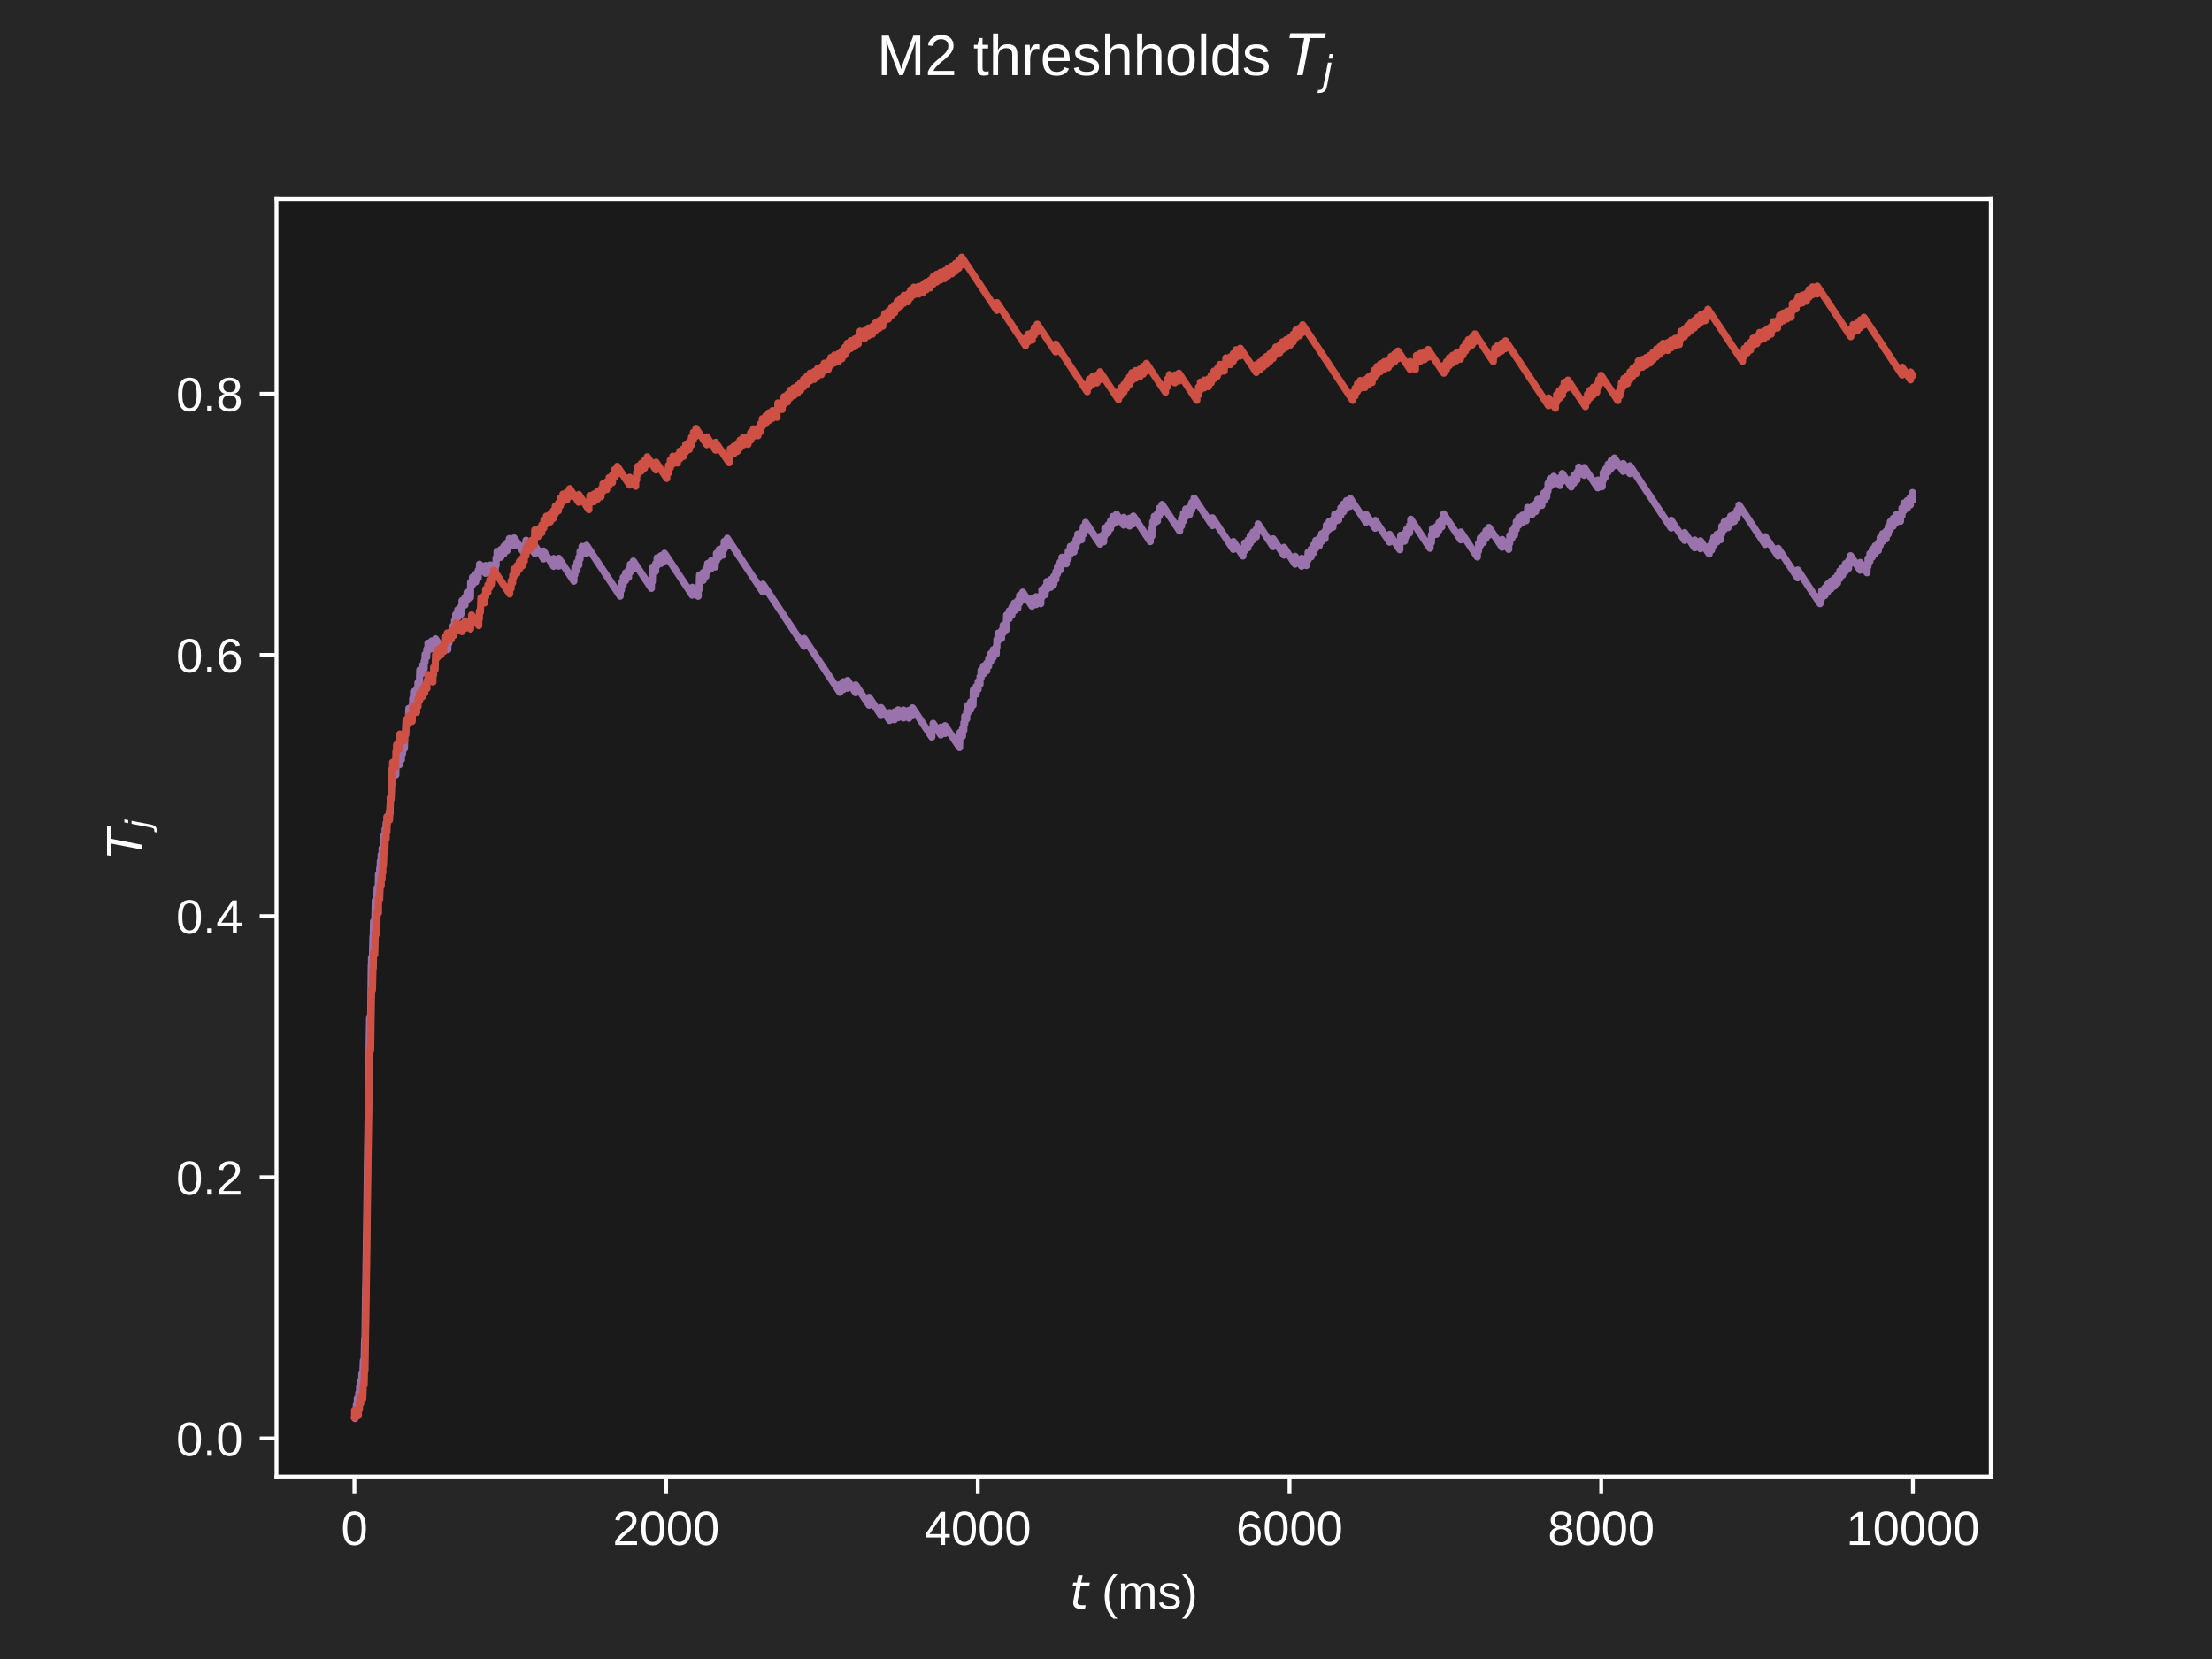 <?xml version="1.0" encoding="utf-8" standalone="no"?>
<!DOCTYPE svg PUBLIC "-//W3C//DTD SVG 1.1//EN"
  "http://www.w3.org/Graphics/SVG/1.1/DTD/svg11.dtd">
<!-- Created with matplotlib (https://matplotlib.org/) -->
<svg height="345.6pt" version="1.1" viewBox="0 0 460.8 345.6" width="460.8pt" xmlns="http://www.w3.org/2000/svg" xmlns:xlink="http://www.w3.org/1999/xlink">
 <defs>
  <style type="text/css">*{stroke-linecap:butt;stroke-linejoin:round;}</style>
 </defs>
 <g id="figure_1">
  <g id="patch_1">
   <path d="M 0 345.6 
L 460.8 345.6 
L 460.8 0 
L 0 0 
z
" style="fill:#262626;"/>
  </g>
  <g id="axes_1">
   <g id="patch_2">
    <path d="M 57.6 307.584 
L 414.72 307.584 
L 414.72 41.472 
L 57.6 41.472 
z
" style="fill:#1a1a1a;"/>
   </g>
   <g id="matplotlib.axis_1">
    <g id="xtick_1">
     <g id="line2d_1">
      <defs>
       <path d="M 0 0 
L 0 3.5 
" id="m2a304d5c45" style="stroke:#ffffff;stroke-width:0.8;"/>
      </defs>
      <g>
       <use style="fill:#ffffff;stroke:#ffffff;stroke-width:0.8;" x="73.833" xlink:href="#m2a304d5c45" y="307.584"/>
      </g>
     </g>
     <g id="text_1">
      <!-- 0 -->
      <g style="fill:#ffffff;" transform="translate(71.052 321.831)scale(0.1 -0.1)">
       <defs>
        <path d="M 51.703 34.422 
Q 51.703 24.516 49.828 17.75 
Q 47.953 10.984 44.703 6.812 
Q 41.453 2.641 37.062 0.828 
Q 32.672 -0.984 27.688 -0.984 
Q 22.656 -0.984 18.312 0.828 
Q 13.969 2.641 10.766 6.781 
Q 7.562 10.938 5.734 17.703 
Q 3.906 24.469 3.906 34.422 
Q 3.906 44.828 5.734 51.641 
Q 7.562 58.453 10.781 62.5 
Q 14.016 66.547 18.406 68.188 
Q 22.797 69.828 27.984 69.828 
Q 32.906 69.828 37.219 68.188 
Q 41.547 66.547 44.766 62.5 
Q 48 58.453 49.844 51.641 
Q 51.703 44.828 51.703 34.422 
z
M 42.781 34.422 
Q 42.781 42.625 41.797 48.062 
Q 40.828 53.516 38.922 56.766 
Q 37.016 60.016 34.25 61.359 
Q 31.5 62.703 27.984 62.703 
Q 24.266 62.703 21.438 61.328 
Q 18.609 59.969 16.672 56.719 
Q 14.75 53.469 13.766 48.016 
Q 12.797 42.578 12.797 34.422 
Q 12.797 26.516 13.797 21.094 
Q 14.797 15.672 16.719 12.375 
Q 18.656 9.078 21.438 7.641 
Q 24.219 6.203 27.781 6.203 
Q 31.25 6.203 34.031 7.641 
Q 36.812 9.078 38.734 12.375 
Q 40.672 15.672 41.719 21.094 
Q 42.781 26.516 42.781 34.422 
z
" id="LiberationSans-48"/>
       </defs>
       <use xlink:href="#LiberationSans-48"/>
      </g>
     </g>
    </g>
    <g id="xtick_2">
     <g id="line2d_2">
      <g>
       <use style="fill:#ffffff;stroke:#ffffff;stroke-width:0.8;" x="138.765" xlink:href="#m2a304d5c45" y="307.584"/>
      </g>
     </g>
     <g id="text_2">
      <!-- 2000 -->
      <g style="fill:#ffffff;" transform="translate(127.643 321.831)scale(0.1 -0.1)">
       <defs>
        <path d="M 5.031 0 
L 5.031 6.203 
Q 7.516 11.922 11.109 16.281 
Q 14.703 20.656 18.656 24.188 
Q 22.609 27.734 26.484 30.766 
Q 30.375 33.797 33.5 36.812 
Q 36.625 39.844 38.547 43.156 
Q 40.484 46.484 40.484 50.688 
Q 40.484 53.609 39.594 55.828 
Q 38.719 58.062 37.062 59.562 
Q 35.406 61.078 33.078 61.828 
Q 30.766 62.594 27.938 62.594 
Q 25.297 62.594 22.969 61.859 
Q 20.656 61.141 18.844 59.672 
Q 17.047 58.203 15.891 56.031 
Q 14.75 53.859 14.406 50.984 
L 5.422 51.812 
Q 5.859 55.516 7.469 58.781 
Q 9.078 62.062 11.906 64.531 
Q 14.75 67 18.719 68.406 
Q 22.703 69.828 27.938 69.828 
Q 33.062 69.828 37.062 68.609 
Q 41.062 67.391 43.812 64.984 
Q 46.578 62.594 48.047 59.078 
Q 49.516 55.562 49.516 50.984 
Q 49.516 47.516 48.266 44.391 
Q 47.016 41.266 44.938 38.422 
Q 42.875 35.594 40.141 32.953 
Q 37.406 30.328 34.422 27.812 
Q 31.453 25.297 28.422 22.828 
Q 25.391 20.359 22.719 17.859 
Q 20.062 15.375 17.969 12.812 
Q 15.875 10.25 14.703 7.469 
L 50.594 7.469 
L 50.594 0 
z
" id="LiberationSans-50"/>
       </defs>
       <use xlink:href="#LiberationSans-50"/>
       <use x="55.615" xlink:href="#LiberationSans-48"/>
       <use x="111.23" xlink:href="#LiberationSans-48"/>
       <use x="166.846" xlink:href="#LiberationSans-48"/>
      </g>
     </g>
    </g>
    <g id="xtick_3">
     <g id="line2d_3">
      <g>
       <use style="fill:#ffffff;stroke:#ffffff;stroke-width:0.8;" x="203.697" xlink:href="#m2a304d5c45" y="307.584"/>
      </g>
     </g>
     <g id="text_3">
      <!-- 4000 -->
      <g style="fill:#ffffff;" transform="translate(192.575 321.831)scale(0.1 -0.1)">
       <defs>
        <path d="M 43.016 15.578 
L 43.016 0 
L 34.719 0 
L 34.719 15.578 
L 2.297 15.578 
L 2.297 22.406 
L 33.797 68.797 
L 43.016 68.797 
L 43.016 22.516 
L 52.688 22.516 
L 52.688 15.578 
z
M 34.719 58.891 
Q 34.625 58.641 34.234 57.938 
Q 33.844 57.234 33.344 56.344 
Q 32.859 55.469 32.344 54.562 
Q 31.844 53.656 31.453 53.078 
L 13.812 27.094 
Q 13.578 26.703 13.109 26.062 
Q 12.641 25.438 12.156 24.781 
Q 11.672 24.125 11.172 23.484 
Q 10.688 22.859 10.406 22.516 
L 34.719 22.516 
z
" id="LiberationSans-52"/>
       </defs>
       <use xlink:href="#LiberationSans-52"/>
       <use x="55.615" xlink:href="#LiberationSans-48"/>
       <use x="111.23" xlink:href="#LiberationSans-48"/>
       <use x="166.846" xlink:href="#LiberationSans-48"/>
      </g>
     </g>
    </g>
    <g id="xtick_4">
     <g id="line2d_4">
      <g>
       <use style="fill:#ffffff;stroke:#ffffff;stroke-width:0.8;" x="268.629" xlink:href="#m2a304d5c45" y="307.584"/>
      </g>
     </g>
     <g id="text_4">
      <!-- 6000 -->
      <g style="fill:#ffffff;" transform="translate(257.507 321.831)scale(0.1 -0.1)">
       <defs>
        <path d="M 51.219 22.516 
Q 51.219 17.328 49.781 13 
Q 48.344 8.688 45.531 5.578 
Q 42.719 2.484 38.562 0.75 
Q 34.422 -0.984 29 -0.984 
Q 23 -0.984 18.5 1.312 
Q 14.016 3.609 11.031 7.922 
Q 8.062 12.25 6.562 18.531 
Q 5.078 24.812 5.078 32.812 
Q 5.078 42 6.766 48.922 
Q 8.453 55.859 11.625 60.5 
Q 14.797 65.141 19.359 67.484 
Q 23.922 69.828 29.688 69.828 
Q 33.203 69.828 36.281 69.094 
Q 39.359 68.359 41.875 66.719 
Q 44.391 65.094 46.281 62.406 
Q 48.188 59.719 49.312 55.812 
L 40.922 54.297 
Q 39.547 58.734 36.547 60.719 
Q 33.547 62.703 29.594 62.703 
Q 25.984 62.703 23.047 60.984 
Q 20.125 59.281 18.062 55.875 
Q 16.016 52.484 14.906 47.359 
Q 13.812 42.234 13.812 35.406 
Q 16.219 39.844 20.562 42.156 
Q 24.906 44.484 30.516 44.484 
Q 35.203 44.484 39.016 42.969 
Q 42.828 41.453 45.531 38.594 
Q 48.25 35.75 49.734 31.672 
Q 51.219 27.594 51.219 22.516 
z
M 42.281 22.125 
Q 42.281 25.688 41.406 28.562 
Q 40.531 31.453 38.766 33.469 
Q 37.016 35.5 34.422 36.594 
Q 31.844 37.703 28.422 37.703 
Q 26.031 37.703 23.578 36.984 
Q 21.141 36.281 19.156 34.688 
Q 17.188 33.109 15.938 30.516 
Q 14.703 27.938 14.703 24.219 
Q 14.703 20.406 15.672 17.109 
Q 16.656 13.812 18.484 11.375 
Q 20.312 8.938 22.891 7.516 
Q 25.484 6.109 28.719 6.109 
Q 31.891 6.109 34.406 7.203 
Q 36.922 8.297 38.672 10.375 
Q 40.438 12.453 41.359 15.422 
Q 42.281 18.406 42.281 22.125 
z
" id="LiberationSans-54"/>
       </defs>
       <use xlink:href="#LiberationSans-54"/>
       <use x="55.615" xlink:href="#LiberationSans-48"/>
       <use x="111.23" xlink:href="#LiberationSans-48"/>
       <use x="166.846" xlink:href="#LiberationSans-48"/>
      </g>
     </g>
    </g>
    <g id="xtick_5">
     <g id="line2d_5">
      <g>
       <use style="fill:#ffffff;stroke:#ffffff;stroke-width:0.8;" x="333.562" xlink:href="#m2a304d5c45" y="307.584"/>
      </g>
     </g>
     <g id="text_5">
      <!-- 8000 -->
      <g style="fill:#ffffff;" transform="translate(322.44 321.831)scale(0.1 -0.1)">
       <defs>
        <path d="M 51.266 19.188 
Q 51.266 14.797 49.875 11.109 
Q 48.484 7.422 45.625 4.734 
Q 42.781 2.047 38.328 0.531 
Q 33.891 -0.984 27.828 -0.984 
Q 21.781 -0.984 17.359 0.531 
Q 12.938 2.047 10.031 4.703 
Q 7.125 7.375 5.734 11.062 
Q 4.344 14.75 4.344 19.094 
Q 4.344 22.859 5.484 25.781 
Q 6.641 28.719 8.562 30.828 
Q 10.5 32.953 12.969 34.25 
Q 15.438 35.547 18.062 35.984 
L 18.062 36.188 
Q 15.188 36.859 12.906 38.375 
Q 10.641 39.891 9.094 42.016 
Q 7.562 44.141 6.75 46.719 
Q 5.953 49.312 5.953 52.203 
Q 5.953 55.812 7.344 59 
Q 8.734 62.203 11.469 64.625 
Q 14.203 67.047 18.25 68.438 
Q 22.312 69.828 27.641 69.828 
Q 33.25 69.828 37.375 68.406 
Q 41.5 67 44.203 64.578 
Q 46.922 62.156 48.234 58.938 
Q 49.562 55.719 49.562 52.094 
Q 49.562 49.266 48.75 46.672 
Q 47.953 44.094 46.406 41.969 
Q 44.875 39.844 42.594 38.344 
Q 40.328 36.859 37.359 36.281 
L 37.359 36.078 
Q 40.328 35.594 42.859 34.297 
Q 45.406 33.016 47.266 30.891 
Q 49.125 28.766 50.188 25.828 
Q 51.266 22.906 51.266 19.188 
z
M 40.438 51.609 
Q 40.438 54.203 39.766 56.344 
Q 39.109 58.5 37.594 60.031 
Q 36.078 61.578 33.641 62.422 
Q 31.203 63.281 27.641 63.281 
Q 24.172 63.281 21.781 62.422 
Q 19.391 61.578 17.844 60.031 
Q 16.312 58.5 15.625 56.344 
Q 14.938 54.203 14.938 51.609 
Q 14.938 49.562 15.469 47.406 
Q 16.016 45.266 17.422 43.5 
Q 18.844 41.75 21.328 40.625 
Q 23.828 39.5 27.734 39.5 
Q 31.891 39.5 34.406 40.625 
Q 36.922 41.75 38.25 43.5 
Q 39.594 45.266 40.016 47.406 
Q 40.438 49.562 40.438 51.609 
z
M 42.141 20.016 
Q 42.141 22.516 41.453 24.828 
Q 40.766 27.156 39.109 28.938 
Q 37.453 30.719 34.641 31.812 
Q 31.844 32.906 27.641 32.906 
Q 23.781 32.906 21.062 31.812 
Q 18.359 30.719 16.672 28.906 
Q 14.984 27.094 14.203 24.719 
Q 13.422 22.359 13.422 19.828 
Q 13.422 16.656 14.203 14.031 
Q 14.984 11.422 16.688 9.547 
Q 18.406 7.672 21.188 6.641 
Q 23.969 5.609 27.938 5.609 
Q 31.938 5.609 34.672 6.641 
Q 37.406 7.672 39.062 9.547 
Q 40.719 11.422 41.422 14.078 
Q 42.141 16.75 42.141 20.016 
z
" id="LiberationSans-56"/>
       </defs>
       <use xlink:href="#LiberationSans-56"/>
       <use x="55.615" xlink:href="#LiberationSans-48"/>
       <use x="111.23" xlink:href="#LiberationSans-48"/>
       <use x="166.846" xlink:href="#LiberationSans-48"/>
      </g>
     </g>
    </g>
    <g id="xtick_6">
     <g id="line2d_6">
      <g>
       <use style="fill:#ffffff;stroke:#ffffff;stroke-width:0.8;" x="398.494" xlink:href="#m2a304d5c45" y="307.584"/>
      </g>
     </g>
     <g id="text_6">
      <!-- 10000 -->
      <g style="fill:#ffffff;" transform="translate(384.591 321.831)scale(0.1 -0.1)">
       <defs>
        <path d="M 7.625 0 
L 7.625 7.469 
L 25.141 7.469 
L 25.141 60.406 
L 9.625 49.312 
L 9.625 57.625 
L 25.875 68.797 
L 33.984 68.797 
L 33.984 7.469 
L 50.734 7.469 
L 50.734 0 
z
" id="LiberationSans-49"/>
       </defs>
       <use xlink:href="#LiberationSans-49"/>
       <use x="55.615" xlink:href="#LiberationSans-48"/>
       <use x="111.23" xlink:href="#LiberationSans-48"/>
       <use x="166.846" xlink:href="#LiberationSans-48"/>
       <use x="222.461" xlink:href="#LiberationSans-48"/>
      </g>
     </g>
    </g>
    <g id="text_7">
     <!-- $t$ (ms) -->
     <g style="fill:#ffffff;" transform="translate(222.81 335.206)scale(0.1 -0.1)">
      <defs>
       <path d="M 42.281 54.688 
L 40.922 47.703 
L 23 47.703 
L 17.188 18.016 
Q 16.891 16.359 16.75 15.234 
Q 16.609 14.109 16.609 13.484 
Q 16.609 10.359 18.484 8.938 
Q 20.359 7.516 24.516 7.516 
L 33.594 7.516 
L 32.078 0 
L 23.484 0 
Q 15.484 0 11.547 3.125 
Q 7.625 6.25 7.625 12.594 
Q 7.625 13.719 7.766 15.062 
Q 7.906 16.406 8.203 18.016 
L 14.016 47.703 
L 6.391 47.703 
L 7.812 54.688 
L 15.281 54.688 
L 18.312 70.219 
L 27.297 70.219 
L 24.312 54.688 
z
" id="DejaVuSans-Oblique-116"/>
       <path id="LiberationSans-32"/>
       <path d="M 6.203 25.984 
Q 6.203 32.766 7.219 38.969 
Q 8.25 45.172 10.438 50.875 
Q 12.641 56.594 16.062 61.953 
Q 19.484 67.328 24.219 72.469 
L 32.719 72.469 
Q 28.125 67.328 24.781 61.938 
Q 21.438 56.547 19.281 50.797 
Q 17.141 45.062 16.094 38.859 
Q 15.047 32.672 15.047 25.875 
Q 15.047 19.094 16.094 12.891 
Q 17.141 6.688 19.281 0.922 
Q 21.438 -4.828 24.781 -10.203 
Q 28.125 -15.578 32.719 -20.703 
L 24.219 -20.703 
Q 19.484 -15.578 16.062 -10.203 
Q 12.641 -4.828 10.438 0.875 
Q 8.25 6.594 7.219 12.766 
Q 6.203 18.953 6.203 25.781 
z
" id="LiberationSans-40"/>
       <path d="M 37.5 0 
L 37.5 33.5 
Q 37.5 37.359 37.016 39.938 
Q 36.531 42.531 35.375 44.109 
Q 34.234 45.703 32.375 46.359 
Q 30.516 47.016 27.828 47.016 
Q 25.047 47.016 22.797 45.922 
Q 20.562 44.828 18.969 42.75 
Q 17.391 40.672 16.531 37.625 
Q 15.672 34.578 15.672 30.609 
L 15.672 0 
L 6.938 0 
L 6.938 41.547 
Q 6.938 43.219 6.906 45.047 
Q 6.891 46.875 6.828 48.5 
Q 6.781 50.141 6.734 51.312 
Q 6.688 52.484 6.641 52.828 
L 14.938 52.828 
Q 14.984 52.594 15.031 51.516 
Q 15.094 50.438 15.156 49.047 
Q 15.234 47.656 15.281 46.219 
Q 15.328 44.781 15.328 43.797 
L 15.484 43.797 
Q 16.656 46.094 18.016 47.953 
Q 19.391 49.812 21.219 51.094 
Q 23.047 52.391 25.406 53.094 
Q 27.781 53.812 30.906 53.812 
Q 36.922 53.812 40.406 51.422 
Q 43.891 49.031 45.266 43.797 
L 45.406 43.797 
Q 46.578 46.094 48.047 47.953 
Q 49.516 49.812 51.469 51.094 
Q 53.422 52.391 55.859 53.094 
Q 58.297 53.812 61.422 53.812 
Q 65.438 53.812 68.328 52.734 
Q 71.234 51.656 73.094 49.406 
Q 74.953 47.172 75.828 43.625 
Q 76.703 40.094 76.703 35.203 
L 76.703 0 
L 68.016 0 
L 68.016 33.5 
Q 68.016 37.359 67.531 39.938 
Q 67.047 42.531 65.891 44.109 
Q 64.75 45.703 62.891 46.359 
Q 61.031 47.016 58.344 47.016 
Q 55.562 47.016 53.312 45.969 
Q 51.078 44.922 49.484 42.875 
Q 47.906 40.828 47.047 37.75 
Q 46.188 34.672 46.188 30.609 
L 46.188 0 
z
" id="LiberationSans-109"/>
       <path d="M 46.391 14.594 
Q 46.391 10.891 44.938 7.984 
Q 43.5 5.078 40.766 3.094 
Q 38.031 1.125 34.047 0.062 
Q 30.078 -0.984 24.953 -0.984 
Q 20.359 -0.984 16.672 -0.266 
Q 12.984 0.438 10.203 2 
Q 7.422 3.562 5.531 6.125 
Q 3.656 8.688 2.781 12.406 
L 10.547 13.922 
Q 11.672 9.672 15.188 7.688 
Q 18.703 5.719 24.953 5.719 
Q 27.781 5.719 30.141 6.109 
Q 32.516 6.5 34.219 7.453 
Q 35.938 8.406 36.891 9.984 
Q 37.844 11.578 37.844 13.922 
Q 37.844 16.312 36.719 17.844 
Q 35.594 19.391 33.594 20.406 
Q 31.594 21.438 28.734 22.188 
Q 25.875 22.953 22.469 23.875 
Q 19.281 24.703 16.156 25.734 
Q 13.031 26.766 10.516 28.438 
Q 8.016 30.125 6.453 32.609 
Q 4.891 35.109 4.891 38.875 
Q 4.891 46.094 10.031 49.875 
Q 15.188 53.656 25.047 53.656 
Q 33.797 53.656 38.938 50.578 
Q 44.094 47.516 45.453 40.719 
L 37.547 39.75 
Q 37.109 41.797 35.938 43.188 
Q 34.766 44.578 33.109 45.438 
Q 31.453 46.297 29.375 46.656 
Q 27.297 47.016 25.047 47.016 
Q 19.094 47.016 16.25 45.203 
Q 13.422 43.406 13.422 39.75 
Q 13.422 37.594 14.469 36.203 
Q 15.531 34.812 17.406 33.859 
Q 19.281 32.906 21.922 32.203 
Q 24.562 31.5 27.734 30.719 
Q 29.828 30.172 32.031 29.562 
Q 34.234 28.953 36.297 28.094 
Q 38.375 27.25 40.203 26.094 
Q 42.047 24.953 43.406 23.344 
Q 44.781 21.734 45.578 19.578 
Q 46.391 17.438 46.391 14.594 
z
" id="LiberationSans-115"/>
       <path d="M 27.094 25.781 
Q 27.094 18.953 26.062 12.766 
Q 25.047 6.594 22.844 0.875 
Q 20.656 -4.828 17.234 -10.203 
Q 13.812 -15.578 9.078 -20.703 
L 0.594 -20.703 
Q 5.172 -15.578 8.516 -10.203 
Q 11.859 -4.828 14 0.922 
Q 16.156 6.688 17.203 12.891 
Q 18.266 19.094 18.266 25.875 
Q 18.266 32.672 17.203 38.859 
Q 16.156 45.062 14 50.797 
Q 11.859 56.547 8.516 61.938 
Q 5.172 67.328 0.594 72.469 
L 9.078 72.469 
Q 13.812 67.328 17.234 61.953 
Q 20.656 56.594 22.844 50.875 
Q 25.047 45.172 26.062 38.969 
Q 27.094 32.766 27.094 25.984 
z
" id="LiberationSans-41"/>
      </defs>
      <use transform="translate(0 0.531)" xlink:href="#DejaVuSans-Oblique-116"/>
      <use transform="translate(39.209 0.531)" xlink:href="#LiberationSans-32"/>
      <use transform="translate(66.992 0.531)" xlink:href="#LiberationSans-40"/>
      <use transform="translate(100.293 0.531)" xlink:href="#LiberationSans-109"/>
      <use transform="translate(183.594 0.531)" xlink:href="#LiberationSans-115"/>
      <use transform="translate(233.594 0.531)" xlink:href="#LiberationSans-41"/>
     </g>
    </g>
   </g>
   <g id="matplotlib.axis_2">
    <g id="ytick_1">
     <g id="line2d_7">
      <defs>
       <path d="M 0 0 
L -3.5 0 
" id="maeb8abcd14" style="stroke:#ffffff;stroke-width:0.8;"/>
      </defs>
      <g>
       <use style="fill:#ffffff;stroke:#ffffff;stroke-width:0.8;" x="57.6" xlink:href="#maeb8abcd14" y="299.645"/>
      </g>
     </g>
     <g id="text_8">
      <!-- 0.0 -->
      <g style="fill:#ffffff;" transform="translate(36.7 303.268)scale(0.1 -0.1)">
       <defs>
        <path d="M 9.125 0 
L 9.125 10.688 
L 18.656 10.688 
L 18.656 0 
z
" id="LiberationSans-46"/>
       </defs>
       <use xlink:href="#LiberationSans-48"/>
       <use x="55.615" xlink:href="#LiberationSans-46"/>
       <use x="83.398" xlink:href="#LiberationSans-48"/>
      </g>
     </g>
    </g>
    <g id="ytick_2">
     <g id="line2d_8">
      <g>
       <use style="fill:#ffffff;stroke:#ffffff;stroke-width:0.8;" x="57.6" xlink:href="#maeb8abcd14" y="245.24"/>
      </g>
     </g>
     <g id="text_9">
      <!-- 0.2 -->
      <g style="fill:#ffffff;" transform="translate(36.7 248.863)scale(0.1 -0.1)">
       <use xlink:href="#LiberationSans-48"/>
       <use x="55.615" xlink:href="#LiberationSans-46"/>
       <use x="83.398" xlink:href="#LiberationSans-50"/>
      </g>
     </g>
    </g>
    <g id="ytick_3">
     <g id="line2d_9">
      <g>
       <use style="fill:#ffffff;stroke:#ffffff;stroke-width:0.8;" x="57.6" xlink:href="#maeb8abcd14" y="190.835"/>
      </g>
     </g>
     <g id="text_10">
      <!-- 0.4 -->
      <g style="fill:#ffffff;" transform="translate(36.7 194.458)scale(0.1 -0.1)">
       <use xlink:href="#LiberationSans-48"/>
       <use x="55.615" xlink:href="#LiberationSans-46"/>
       <use x="83.398" xlink:href="#LiberationSans-52"/>
      </g>
     </g>
    </g>
    <g id="ytick_4">
     <g id="line2d_10">
      <g>
       <use style="fill:#ffffff;stroke:#ffffff;stroke-width:0.8;" x="57.6" xlink:href="#maeb8abcd14" y="136.43"/>
      </g>
     </g>
     <g id="text_11">
      <!-- 0.6 -->
      <g style="fill:#ffffff;" transform="translate(36.7 140.053)scale(0.1 -0.1)">
       <use xlink:href="#LiberationSans-48"/>
       <use x="55.615" xlink:href="#LiberationSans-46"/>
       <use x="83.398" xlink:href="#LiberationSans-54"/>
      </g>
     </g>
    </g>
    <g id="ytick_5">
     <g id="line2d_11">
      <g>
       <use style="fill:#ffffff;stroke:#ffffff;stroke-width:0.8;" x="57.6" xlink:href="#maeb8abcd14" y="82.025"/>
      </g>
     </g>
     <g id="text_12">
      <!-- 0.8 -->
      <g style="fill:#ffffff;" transform="translate(36.7 85.648)scale(0.1 -0.1)">
       <use xlink:href="#LiberationSans-48"/>
       <use x="55.615" xlink:href="#LiberationSans-46"/>
       <use x="83.398" xlink:href="#LiberationSans-56"/>
      </g>
     </g>
    </g>
    <g id="text_13">
     <!-- $T_j$ -->
     <g style="fill:#ffffff;" transform="translate(29.6 178.728)rotate(-90)scale(0.1 -0.1)">
      <defs>
       <path d="M 5.906 72.906 
L 67.578 72.906 
L 66.016 64.594 
L 39.984 64.594 
L 27.484 0 
L 17.578 0 
L 30.078 64.594 
L 4.297 64.594 
z
" id="DejaVuSans-Oblique-84"/>
       <path d="M 14.5 54.688 
L 23.484 54.688 
L 12.703 -0.984 
L 12.641 -1.219 
Q 10.844 -10.547 8.5 -14.016 
Q 6.297 -17.281 2.062 -19.031 
Q -2.156 -20.797 -7.906 -20.797 
L -11.281 -20.797 
L -9.812 -13.188 
L -7.516 -13.188 
Q -2.25 -13.188 -0.016 -10.984 
Q 2.203 -8.797 3.719 -0.984 
z
M 18.703 75.984 
L 27.688 75.984 
L 25.484 64.594 
L 16.5 64.594 
z
" id="DejaVuSans-Oblique-106"/>
      </defs>
      <use transform="translate(0 0.094)" xlink:href="#DejaVuSans-Oblique-84"/>
      <use transform="translate(61.084 -16.312)scale(0.7)" xlink:href="#DejaVuSans-Oblique-106"/>
     </g>
    </g>
   </g>
   <g id="line2d_12">
    <path clip-path="url(#pb6d9103f83)" d="M 73.833 295.302 
L 73.956 295.488 
L 73.963 293.866 
L 74.073 294.032 
L 74.235 294.277 
L 74.242 292.655 
L 74.352 292.821 
L 74.437 292.948 
L 74.443 291.326 
L 74.553 291.493 
L 74.729 291.757 
L 74.735 290.135 
L 74.846 290.301 
L 74.904 290.389 
L 74.911 288.767 
L 75.021 288.933 
L 75.177 289.168 
L 75.183 287.546 
L 75.294 287.712 
L 75.372 287.83 
L 75.378 286.208 
L 75.488 286.374 
L 75.579 286.511 
L 75.696 283.423 
L 75.703 283.433 
L 75.852 283.658 
L 75.963 278.928 
L 75.982 278.958 
L 76.034 279.036 
L 76.183 267.836 
L 76.19 267.846 
L 76.203 267.866 
L 76.359 256.676 
L 76.372 256.695 
L 76.54 242.26 
L 76.547 242.27 
L 76.69 232.693 
L 76.696 232.703 
L 76.709 232.722 
L 76.872 219.91 
L 76.878 219.92 
L 76.995 211.935 
L 77.021 211.974 
L 77.216 212.268 
L 77.346 201.039 
L 77.372 201.078 
L 77.391 201.108 
L 77.398 199.485 
L 77.508 199.652 
L 77.573 199.75 
L 77.696 195.039 
L 77.703 195.049 
L 77.761 195.137 
L 77.813 191.951 
L 77.884 192.059 
L 78.073 192.343 
L 78.177 187.603 
L 78.203 187.642 
L 78.495 188.083 
L 78.566 184.926 
L 78.618 185.005 
L 78.8 185.279 
L 78.845 182.083 
L 78.923 182.201 
L 79.092 182.455 
L 79.099 180.833 
L 79.209 180.999 
L 79.216 181.009 
L 79.222 179.387 
L 79.332 179.553 
L 79.397 179.651 
L 79.404 178.029 
L 79.514 178.195 
L 79.599 178.323 
L 79.605 176.7 
L 79.716 176.867 
L 79.884 177.121 
L 79.988 174.014 
L 80.008 174.043 
L 80.216 174.357 
L 80.222 172.734 
L 80.332 172.901 
L 80.43 173.048 
L 80.436 171.425 
L 80.547 171.592 
L 80.631 171.719 
L 80.638 170.097 
L 80.748 170.263 
L 81.118 170.821 
L 81.125 169.199 
L 81.235 169.366 
L 81.254 169.395 
L 81.326 166.238 
L 81.378 166.317 
L 81.475 166.464 
L 81.56 163.327 
L 81.599 163.385 
L 81.612 163.405 
L 81.69 160.258 
L 81.735 160.327 
L 82.462 161.423 
L 82.495 158.208 
L 82.586 158.345 
L 83.215 159.295 
L 83.222 157.673 
L 83.332 157.839 
L 83.618 158.27 
L 83.625 156.648 
L 83.735 156.814 
L 83.858 157 
L 83.865 155.378 
L 83.975 155.545 
L 84.241 155.946 
L 84.352 152.848 
L 84.365 152.868 
L 84.501 153.073 
L 84.624 149.995 
L 85.066 150.661 
L 85.176 147.563 
L 85.189 147.583 
L 85.839 148.562 
L 85.845 146.94 
L 85.956 147.106 
L 85.969 147.126 
L 85.975 145.504 
L 86.085 145.67 
L 86.144 145.758 
L 86.15 144.136 
L 86.261 144.302 
L 86.787 145.096 
L 86.793 143.473 
L 86.904 143.64 
L 87.053 143.865 
L 87.059 142.243 
L 87.17 142.409 
L 87.365 142.703 
L 87.449 139.566 
L 87.488 139.625 
L 87.93 140.29 
L 87.936 138.668 
L 88.046 138.835 
L 88.365 139.314 
L 88.371 137.692 
L 88.481 137.859 
L 88.546 137.956 
L 88.553 136.334 
L 88.663 136.501 
L 88.903 136.863 
L 88.91 135.241 
L 89.02 135.407 
L 89.15 135.603 
L 89.157 133.981 
L 89.267 134.147 
L 89.936 135.156 
L 89.942 133.533 
L 90.053 133.7 
L 90.722 134.709 
L 90.728 133.086 
L 90.838 133.253 
L 92.462 135.701 
L 92.468 134.079 
L 92.579 134.245 
L 93.293 135.322 
L 93.299 133.7 
L 93.41 133.866 
L 93.514 134.023 
L 93.52 132.401 
L 93.631 132.567 
L 94.001 133.125 
L 94.007 131.503 
L 94.118 131.669 
L 94.364 132.042 
L 94.371 130.419 
L 94.481 130.586 
L 94.689 130.899 
L 94.695 129.277 
L 94.806 129.443 
L 94.929 129.629 
L 94.936 128.007 
L 95.046 128.173 
L 95.358 128.643 
L 95.364 127.021 
L 95.475 127.188 
L 96.014 128 
L 96.02 126.378 
L 96.13 126.545 
L 96.254 126.731 
L 96.26 125.108 
L 96.371 125.275 
L 96.871 126.029 
L 96.877 124.406 
L 96.988 124.573 
L 97.293 125.033 
L 97.299 123.411 
L 97.41 123.577 
L 98 124.468 
L 98.052 121.282 
L 98.124 121.39 
L 98.429 121.85 
L 98.436 120.228 
L 98.546 120.395 
L 99.098 121.227 
L 99.104 119.605 
L 99.215 119.771 
L 99.63 120.398 
L 99.637 118.776 
L 99.747 118.942 
L 99.89 119.157 
L 99.897 117.535 
L 100.007 117.702 
L 101.15 119.425 
L 101.156 117.803 
L 101.267 117.969 
L 102.163 119.321 
L 102.169 117.698 
L 102.28 117.865 
L 103.156 119.187 
L 103.163 117.564 
L 103.273 117.731 
L 103.338 117.829 
L 103.344 116.207 
L 103.455 116.373 
L 103.546 116.51 
L 103.552 114.888 
L 103.663 115.054 
L 104.338 116.073 
L 104.344 114.45 
L 104.455 114.617 
L 104.968 115.39 
L 104.974 113.768 
L 105.085 113.935 
L 105.611 114.728 
L 105.617 113.105 
L 105.727 113.272 
L 106.091 113.82 
L 106.098 112.198 
L 106.208 112.364 
L 107.091 113.696 
L 107.097 112.074 
L 107.208 112.24 
L 109.201 115.247 
L 109.208 113.624 
L 109.318 113.791 
L 109.571 114.173 
L 109.578 112.551 
L 109.688 112.717 
L 111.396 115.293 
L 111.403 113.67 
L 111.513 113.837 
L 113.234 116.432 
L 113.24 114.809 
L 113.35 114.976 
L 115.344 117.982 
L 115.35 116.36 
L 115.461 116.526 
L 116.396 117.937 
L 116.402 116.314 
L 116.513 116.481 
L 119.551 121.064 
L 119.558 119.441 
L 119.668 119.608 
L 119.753 119.735 
L 119.759 118.113 
L 119.87 118.279 
L 120.194 118.769 
L 120.201 117.147 
L 120.311 117.313 
L 120.584 117.724 
L 120.59 116.102 
L 120.701 116.269 
L 120.831 116.464 
L 120.837 114.842 
L 120.948 115.009 
L 121.24 115.449 
L 121.246 113.827 
L 121.357 113.993 
L 122.175 115.227 
L 122.181 113.605 
L 122.292 113.771 
L 129.194 124.181 
L 129.2 122.559 
L 129.311 122.725 
L 129.447 122.931 
L 129.454 121.309 
L 129.564 121.475 
L 129.83 121.877 
L 129.837 120.254 
L 129.947 120.421 
L 130.304 120.959 
L 130.311 119.337 
L 130.421 119.503 
L 130.934 120.277 
L 130.941 118.655 
L 131.051 118.821 
L 131.291 119.184 
L 131.298 117.561 
L 131.408 117.728 
L 131.921 118.501 
L 131.928 116.879 
L 132.038 117.045 
L 135.694 122.559 
L 135.7 120.936 
L 135.811 121.103 
L 135.882 121.211 
L 135.992 118.113 
L 136.005 118.132 
L 136.583 119.004 
L 136.59 117.382 
L 136.7 117.548 
L 136.882 117.822 
L 136.888 116.2 
L 136.999 116.366 
L 137.674 117.385 
L 137.681 115.763 
L 137.791 115.929 
L 138.421 116.879 
L 138.427 115.257 
L 138.538 115.423 
L 144.206 123.972 
L 144.213 122.35 
L 144.323 122.516 
L 145.44 124.201 
L 145.446 122.578 
L 145.557 122.745 
L 145.622 122.843 
L 145.739 119.755 
L 145.745 119.765 
L 146.492 120.891 
L 146.498 119.268 
L 146.609 119.435 
L 147.037 120.081 
L 147.044 118.459 
L 147.154 118.625 
L 147.407 119.007 
L 147.414 117.385 
L 147.524 117.551 
L 148.135 118.472 
L 148.141 116.85 
L 148.252 117.016 
L 148.979 118.113 
L 148.985 116.491 
L 149.096 116.657 
L 149.245 116.882 
L 149.251 115.26 
L 149.362 115.426 
L 149.797 116.082 
L 149.803 114.46 
L 149.914 114.627 
L 150.583 115.635 
L 150.589 114.013 
L 150.699 114.179 
L 150.855 114.414 
L 150.862 112.792 
L 150.972 112.959 
L 151.498 113.752 
L 151.505 112.129 
L 151.615 112.296 
L 158.92 123.313 
L 158.926 121.691 
L 159.037 121.857 
L 167.497 134.617 
L 167.504 132.995 
L 167.614 133.161 
L 174.952 144.227 
L 174.958 142.605 
L 175.069 142.771 
L 175.659 143.662 
L 175.666 142.04 
L 175.776 142.207 
L 176.549 143.372 
L 176.555 141.75 
L 176.666 141.916 
L 178.25 144.306 
L 178.257 142.683 
L 178.367 142.85 
L 181.049 146.894 
L 181.055 145.272 
L 181.166 145.438 
L 183.555 149.042 
L 183.562 147.42 
L 183.672 147.586 
L 185.328 150.083 
L 185.334 148.461 
L 185.445 148.627 
L 186.308 149.93 
L 186.315 148.308 
L 186.425 148.474 
L 187.107 149.502 
L 187.113 147.88 
L 187.224 148.046 
L 188.217 149.545 
L 188.224 147.922 
L 188.334 148.089 
L 189.334 149.597 
L 189.341 147.975 
L 189.451 148.141 
L 190.081 149.091 
L 190.087 147.469 
L 190.198 147.635 
L 194.113 153.54 
L 194.12 151.918 
L 194.23 152.084 
L 194.379 152.31 
L 194.386 150.687 
L 194.496 150.854 
L 195.99 153.106 
L 195.996 151.484 
L 196.107 151.65 
L 196.866 152.796 
L 196.873 151.174 
L 196.983 151.34 
L 199.892 155.727 
L 199.97 152.581 
L 200.015 152.649 
L 200.502 153.384 
L 200.509 151.761 
L 200.619 151.928 
L 200.775 152.163 
L 200.782 150.54 
L 200.892 150.707 
L 200.97 150.824 
L 200.976 149.202 
L 201.087 149.368 
L 201.373 149.799 
L 201.379 148.177 
L 201.489 148.343 
L 201.619 148.539 
L 201.626 146.917 
L 201.736 147.083 
L 202.217 147.808 
L 202.223 146.186 
L 202.334 146.352 
L 202.704 146.91 
L 202.762 143.734 
L 202.827 143.832 
L 203.353 144.625 
L 203.359 143.003 
L 203.47 143.17 
L 203.762 143.61 
L 203.769 141.988 
L 203.879 142.154 
L 204.152 142.566 
L 204.158 140.943 
L 204.269 141.11 
L 204.366 141.257 
L 204.372 139.634 
L 204.483 139.801 
L 204.872 140.388 
L 204.879 138.766 
L 204.989 138.933 
L 205.548 139.775 
L 205.554 138.152 
L 205.665 138.319 
L 205.963 138.769 
L 205.97 137.147 
L 206.08 137.313 
L 206.392 137.783 
L 206.398 136.161 
L 206.509 136.328 
L 206.924 136.954 
L 206.931 135.332 
L 207.041 135.498 
L 207.541 136.253 
L 207.548 134.63 
L 207.658 134.797 
L 207.671 134.816 
L 207.677 133.194 
L 207.788 133.36 
L 207.905 133.537 
L 207.911 131.914 
L 208.022 132.081 
L 208.638 133.011 
L 208.645 131.389 
L 208.755 131.555 
L 208.97 131.878 
L 208.976 130.256 
L 209.087 130.423 
L 209.599 131.196 
L 209.71 128.098 
L 209.723 128.118 
L 210.229 128.882 
L 210.236 127.259 
L 210.346 127.426 
L 210.801 128.111 
L 210.807 126.489 
L 210.918 126.656 
L 211.307 127.243 
L 211.314 125.621 
L 211.424 125.787 
L 212.034 126.708 
L 212.041 125.085 
L 212.151 125.252 
L 212.405 125.634 
L 212.411 124.011 
L 212.521 124.178 
L 213.047 124.971 
L 213.054 123.349 
L 213.164 123.515 
L 214.995 126.277 
L 215.002 124.655 
L 215.112 124.821 
L 215.852 125.937 
L 215.859 124.315 
L 215.969 124.481 
L 216.82 125.764 
L 216.826 124.142 
L 216.937 124.308 
L 217.034 124.455 
L 217.041 122.833 
L 217.151 123 
L 217.729 123.871 
L 217.735 122.249 
L 217.846 122.415 
L 218.08 122.768 
L 218.086 121.145 
L 218.197 121.312 
L 218.885 122.35 
L 218.891 120.728 
L 219.002 120.894 
L 219.528 121.687 
L 219.534 120.065 
L 219.644 120.231 
L 219.956 120.701 
L 219.963 119.079 
L 220.073 119.246 
L 220.287 119.569 
L 220.294 117.946 
L 220.404 118.113 
L 220.826 118.749 
L 220.833 117.127 
L 220.943 117.294 
L 221.222 117.715 
L 221.229 116.092 
L 221.339 116.259 
L 222.125 117.444 
L 222.131 115.821 
L 222.242 115.988 
L 222.527 116.419 
L 222.534 114.796 
L 222.644 114.963 
L 222.963 115.443 
L 222.969 113.82 
L 223.079 113.987 
L 223.735 114.976 
L 223.742 113.354 
L 223.852 113.52 
L 224.164 113.99 
L 224.17 112.368 
L 224.281 112.534 
L 224.508 112.877 
L 224.514 111.255 
L 224.625 111.421 
L 225.307 112.449 
L 225.313 110.827 
L 225.423 110.993 
L 225.664 111.356 
L 225.67 109.733 
L 225.781 109.9 
L 226.144 110.448 
L 226.151 108.826 
L 226.261 108.992 
L 229.157 113.36 
L 229.164 111.738 
L 229.274 111.904 
L 229.917 112.874 
L 229.923 111.251 
L 230.034 111.418 
L 230.17 111.623 
L 230.176 110.001 
L 230.287 110.168 
L 230.826 110.98 
L 230.832 109.358 
L 230.943 109.525 
L 231.345 110.132 
L 231.352 108.509 
L 231.462 108.676 
L 231.819 109.214 
L 231.826 107.592 
L 231.936 107.759 
L 232.585 108.738 
L 232.592 107.115 
L 232.702 107.282 
L 234.105 109.397 
L 234.111 107.775 
L 234.222 107.941 
L 235.306 109.577 
L 235.313 107.954 
L 235.423 108.121 
L 236.092 109.13 
L 236.098 107.507 
L 236.209 107.674 
L 239.624 112.825 
L 239.631 111.202 
L 239.741 111.369 
L 239.955 111.692 
L 239.962 110.07 
L 240.072 110.236 
L 240.124 110.314 
L 240.131 108.692 
L 240.241 108.859 
L 240.449 109.172 
L 240.455 107.55 
L 240.566 107.716 
L 241.118 108.548 
L 241.124 106.926 
L 241.234 107.093 
L 241.494 107.484 
L 241.501 105.862 
L 241.611 106.028 
L 242.072 106.724 
L 242.079 105.101 
L 242.189 105.268 
L 245.741 110.625 
L 245.747 109.002 
L 245.858 109.169 
L 246.13 109.58 
L 246.137 107.958 
L 246.247 108.124 
L 246.533 108.555 
L 246.539 106.933 
L 246.65 107.099 
L 247.013 107.648 
L 247.02 106.025 
L 247.13 106.192 
L 247.806 107.21 
L 247.812 105.588 
L 247.922 105.754 
L 248.267 106.273 
L 248.273 104.651 
L 248.383 104.817 
L 248.747 105.366 
L 248.754 103.743 
L 248.864 103.91 
L 252.565 109.492 
L 252.572 107.87 
L 252.682 108.036 
L 256.929 114.441 
L 256.935 112.818 
L 257.045 112.985 
L 258.928 115.825 
L 258.935 114.202 
L 259.045 114.369 
L 259.292 114.741 
L 259.299 113.118 
L 259.409 113.285 
L 259.967 114.127 
L 259.974 112.505 
L 260.084 112.671 
L 260.435 113.2 
L 260.441 111.578 
L 260.552 111.744 
L 261.032 112.469 
L 261.039 110.847 
L 261.149 111.013 
L 261.701 111.845 
L 261.708 110.223 
L 261.818 110.39 
L 262.078 110.781 
L 262.084 109.159 
L 262.195 109.325 
L 265.207 113.869 
L 265.214 112.247 
L 265.324 112.413 
L 267.467 115.645 
L 267.474 114.023 
L 267.584 114.189 
L 269.792 117.519 
L 269.798 115.896 
L 269.909 116.063 
L 271.155 117.943 
L 271.162 116.321 
L 271.272 116.487 
L 272.149 117.809 
L 272.155 116.187 
L 272.266 116.353 
L 272.486 116.686 
L 272.493 115.064 
L 272.603 115.23 
L 273.123 116.014 
L 273.129 114.392 
L 273.24 114.558 
L 273.642 115.165 
L 273.649 113.543 
L 273.759 113.709 
L 274.097 114.219 
L 274.103 112.596 
L 274.214 112.763 
L 274.83 113.693 
L 274.837 112.071 
L 274.947 112.237 
L 275.324 112.805 
L 275.33 111.183 
L 275.441 111.349 
L 276.025 112.231 
L 276.032 110.608 
L 276.142 110.775 
L 276.298 111.01 
L 276.304 109.387 
L 276.415 109.554 
L 276.882 110.259 
L 276.889 108.637 
L 276.999 108.803 
L 277.681 109.831 
L 277.687 108.209 
L 277.798 108.375 
L 278.032 108.728 
L 278.038 107.106 
L 278.148 107.272 
L 278.863 108.349 
L 278.869 106.727 
L 278.98 106.893 
L 279.311 107.393 
L 279.317 105.771 
L 279.428 105.937 
L 279.876 106.613 
L 279.882 104.99 
L 279.992 105.157 
L 280.492 105.911 
L 280.499 104.289 
L 280.609 104.455 
L 281.278 105.464 
L 281.285 103.841 
L 281.395 104.008 
L 284.557 108.777 
L 284.564 107.155 
L 284.674 107.321 
L 286.479 110.044 
L 286.486 108.421 
L 286.596 108.588 
L 289.479 112.936 
L 289.486 111.313 
L 289.596 111.48 
L 291.609 114.516 
L 291.615 112.893 
L 291.726 113.06 
L 291.771 113.128 
L 291.778 111.506 
L 291.888 111.672 
L 292.596 112.74 
L 292.602 111.117 
L 292.713 111.284 
L 293.057 111.803 
L 293.063 110.181 
L 293.174 110.347 
L 293.635 111.042 
L 293.641 109.42 
L 293.752 109.587 
L 293.888 109.792 
L 293.894 108.17 
L 294.005 108.336 
L 297.901 114.212 
L 297.907 112.59 
L 298.018 112.756 
L 298.193 113.021 
L 298.199 111.398 
L 298.31 111.565 
L 298.407 111.712 
L 298.414 110.089 
L 298.524 110.256 
L 299.225 111.313 
L 299.232 109.691 
L 299.342 109.857 
L 299.758 110.484 
L 299.764 108.862 
L 299.875 109.028 
L 300.355 109.753 
L 300.362 108.131 
L 300.472 108.297 
L 300.732 108.689 
L 300.738 107.066 
L 300.849 107.233 
L 304.31 112.453 
L 304.316 110.83 
L 304.426 110.997 
L 307.764 116.03 
L 307.77 114.408 
L 307.881 114.574 
L 308.011 114.77 
L 308.017 113.148 
L 308.128 113.314 
L 308.368 113.677 
L 308.374 112.054 
L 308.485 112.221 
L 309.011 113.014 
L 309.017 111.392 
L 309.128 111.558 
L 309.543 112.185 
L 309.55 110.563 
L 309.66 110.729 
L 310.173 111.503 
L 310.179 109.88 
L 310.29 110.047 
L 312.913 114.003 
L 312.92 112.381 
L 313.03 112.547 
L 314.29 114.447 
L 314.296 112.825 
L 314.407 112.991 
L 314.51 113.148 
L 314.517 111.526 
L 314.627 111.692 
L 314.952 112.182 
L 314.958 110.559 
L 315.069 110.726 
L 315.53 111.421 
L 315.536 109.799 
L 315.647 109.965 
L 315.868 110.298 
L 315.874 108.676 
L 315.984 108.842 
L 316.368 109.42 
L 316.374 107.798 
L 316.484 107.964 
L 317.134 108.943 
L 317.14 107.321 
L 317.251 107.488 
L 317.913 108.486 
L 317.919 106.864 
L 318.03 107.031 
L 318.231 107.334 
L 318.238 105.712 
L 318.348 105.878 
L 319.192 107.151 
L 319.199 105.529 
L 319.309 105.695 
L 319.893 106.577 
L 319.9 104.954 
L 320.01 105.121 
L 320.361 105.65 
L 320.367 104.027 
L 320.478 104.194 
L 321.198 105.281 
L 321.205 103.659 
L 321.315 103.825 
L 321.634 104.305 
L 321.64 102.683 
L 321.75 102.849 
L 322.218 103.554 
L 322.224 101.932 
L 322.335 102.098 
L 322.471 102.304 
L 322.478 100.682 
L 322.588 100.848 
L 322.906 101.328 
L 322.913 99.706 
L 323.023 99.872 
L 323.666 100.841 
L 323.672 99.219 
L 323.783 99.386 
L 324.945 101.139 
L 324.952 99.516 
L 325.062 99.683 
L 325.452 100.27 
L 325.458 98.648 
L 325.568 98.814 
L 327.315 101.449 
L 327.322 99.826 
L 327.432 99.993 
L 327.88 100.668 
L 327.886 99.046 
L 327.997 99.213 
L 328.51 99.986 
L 328.516 98.364 
L 328.627 98.53 
L 328.886 98.922 
L 328.893 97.3 
L 329.003 97.466 
L 330.036 99.023 
L 330.042 97.401 
L 330.153 97.567 
L 332.847 101.631 
L 332.854 100.009 
L 332.964 100.176 
L 333.763 101.38 
L 333.769 99.758 
L 333.88 99.924 
L 333.977 100.071 
L 333.984 98.449 
L 334.094 98.615 
L 334.523 99.262 
L 334.529 97.639 
L 334.639 97.806 
L 334.99 98.335 
L 334.997 96.712 
L 335.107 96.879 
L 335.594 97.613 
L 335.6 95.991 
L 335.711 96.157 
L 336.295 97.039 
L 336.302 95.416 
L 336.412 95.583 
L 338.146 98.197 
L 338.152 96.575 
L 338.263 96.742 
L 339.535 98.661 
L 339.542 97.039 
L 339.652 97.205 
L 348.139 110.004 
L 348.145 108.382 
L 348.256 108.548 
L 350.924 112.573 
L 350.931 110.951 
L 351.041 111.117 
L 353.028 114.114 
L 353.035 112.492 
L 353.145 112.658 
L 354.236 114.303 
L 354.242 112.681 
L 354.353 112.848 
L 356.054 115.413 
L 356.061 113.791 
L 356.171 113.957 
L 356.58 114.574 
L 356.587 112.952 
L 356.697 113.118 
L 357.009 113.589 
L 357.015 111.966 
L 357.125 112.133 
L 357.651 112.926 
L 357.658 111.304 
L 357.768 111.47 
L 358.411 112.44 
L 358.418 110.817 
L 358.528 110.984 
L 358.684 111.219 
L 358.69 109.596 
L 358.801 109.763 
L 359.177 110.331 
L 359.184 108.708 
L 359.294 108.875 
L 359.982 109.913 
L 359.989 108.291 
L 360.099 108.457 
L 360.534 109.113 
L 360.541 107.491 
L 360.651 107.657 
L 361.294 108.627 
L 361.301 107.004 
L 361.411 107.171 
L 361.872 107.866 
L 361.878 106.244 
L 361.989 106.41 
L 362.268 106.831 
L 362.275 105.209 
L 362.385 105.376 
L 367.722 113.425 
L 367.729 111.803 
L 367.839 111.969 
L 370.411 115.847 
L 370.417 114.225 
L 370.527 114.392 
L 374.488 120.365 
L 374.495 118.743 
L 374.605 118.909 
L 379.15 125.764 
L 379.157 124.142 
L 379.267 124.308 
L 379.495 124.651 
L 379.501 123.029 
L 379.611 123.195 
L 380.176 124.047 
L 380.183 122.425 
L 380.293 122.591 
L 380.748 123.277 
L 380.754 121.655 
L 380.865 121.821 
L 381.436 122.683 
L 381.443 121.061 
L 381.553 121.227 
L 382.137 122.108 
L 382.144 120.486 
L 382.254 120.652 
L 382.793 121.465 
L 382.8 119.843 
L 382.91 120.009 
L 383.261 120.538 
L 383.267 118.916 
L 383.378 119.082 
L 383.858 119.807 
L 383.865 118.185 
L 383.975 118.351 
L 384.429 119.037 
L 384.436 117.414 
L 384.546 117.581 
L 385.092 118.403 
L 385.098 116.781 
L 385.209 116.948 
L 385.501 117.388 
L 385.507 115.766 
L 385.618 115.932 
L 387.507 118.782 
L 387.514 117.16 
L 387.624 117.326 
L 388.936 119.304 
L 388.942 117.682 
L 389.053 117.848 
L 389.137 117.976 
L 389.144 116.353 
L 389.254 116.52 
L 389.533 116.941 
L 389.54 115.319 
L 389.65 115.485 
L 390.033 116.063 
L 390.04 114.441 
L 390.15 114.607 
L 390.637 115.341 
L 390.643 113.719 
L 390.754 113.886 
L 391.293 114.698 
L 391.299 113.076 
L 391.41 113.243 
L 391.676 113.644 
L 391.682 112.022 
L 391.793 112.188 
L 392.195 112.795 
L 392.202 111.173 
L 392.312 111.339 
L 392.923 112.26 
L 392.929 110.638 
L 393.039 110.804 
L 393.351 111.274 
L 393.358 109.652 
L 393.468 109.818 
L 393.786 110.298 
L 393.793 108.676 
L 393.903 108.842 
L 394.403 109.596 
L 394.41 107.974 
L 394.52 108.14 
L 395 108.865 
L 395.007 107.243 
L 395.117 107.409 
L 395.903 108.594 
L 395.909 106.972 
L 396.02 107.138 
L 396.221 107.442 
L 396.228 105.82 
L 396.338 105.986 
L 396.617 106.407 
L 396.624 104.785 
L 396.734 104.951 
L 397.344 105.872 
L 397.351 104.249 
L 397.461 104.416 
L 397.968 105.18 
L 397.974 103.557 
L 398.085 103.724 
L 398.416 104.223 
L 398.422 102.601 
L 398.487 102.699 
" style="fill:none;stroke:#9a72ac;stroke-linecap:round;stroke-width:1.5;"/>
   </g>
   <g id="line2d_13">
    <path clip-path="url(#pb6d9103f83)" d="M 73.833 295.302 
L 73.872 295.361 
L 73.878 293.738 
L 73.989 293.905 
L 74.644 294.894 
L 74.651 293.272 
L 74.761 293.438 
L 74.878 293.614 
L 74.885 291.992 
L 74.995 292.158 
L 75.144 292.384 
L 75.151 290.761 
L 75.261 290.928 
L 75.566 291.388 
L 75.69 288.31 
L 75.846 288.545 
L 75.924 285.398 
L 75.969 285.467 
L 76.027 285.555 
L 76.177 275.987 
L 76.196 276.016 
L 76.346 264.817 
L 76.352 264.826 
L 76.365 264.846 
L 76.534 250.411 
L 76.54 250.421 
L 76.69 239.221 
L 76.696 239.231 
L 76.703 239.241 
L 76.846 229.664 
L 76.852 229.673 
L 76.859 229.683 
L 76.988 218.454 
L 77.014 218.493 
L 77.209 218.787 
L 77.352 207.577 
L 77.365 207.597 
L 77.385 207.626 
L 77.391 206.004 
L 77.501 206.17 
L 77.579 206.288 
L 77.69 201.558 
L 77.709 201.587 
L 77.768 201.675 
L 77.807 198.47 
L 77.891 198.597 
L 78.066 198.862 
L 78.183 194.142 
L 78.196 194.161 
L 78.456 194.553 
L 78.573 189.833 
L 78.586 189.852 
L 78.826 190.215 
L 78.852 186.989 
L 78.949 187.136 
L 79.086 187.342 
L 79.203 184.254 
L 79.209 184.264 
L 79.404 184.558 
L 79.41 182.935 
L 79.521 183.102 
L 79.592 183.209 
L 79.599 181.587 
L 79.709 181.754 
L 79.735 181.793 
L 79.742 180.17 
L 79.852 180.337 
L 79.871 180.366 
L 79.975 177.259 
L 79.995 177.288 
L 80.157 177.533 
L 80.261 174.425 
L 80.28 174.455 
L 80.436 174.69 
L 80.443 173.067 
L 80.553 173.234 
L 80.605 173.312 
L 80.651 170.116 
L 80.729 170.234 
L 81.125 170.831 
L 81.241 167.743 
L 81.248 167.753 
L 81.287 167.812 
L 81.293 166.189 
L 81.404 166.356 
L 81.443 166.415 
L 81.553 163.317 
L 81.566 163.336 
L 81.586 163.366 
L 81.657 160.209 
L 81.709 160.288 
L 81.787 160.405 
L 81.793 158.783 
L 81.904 158.949 
L 82.436 159.752 
L 82.475 156.547 
L 82.56 156.674 
L 82.612 156.752 
L 82.618 155.13 
L 82.728 155.296 
L 83.209 156.021 
L 83.313 152.913 
L 83.332 152.943 
L 84.261 154.343 
L 84.267 152.721 
L 84.378 152.887 
L 84.488 153.054 
L 84.592 149.946 
L 84.611 149.976 
L 85.124 150.749 
L 85.131 149.127 
L 85.241 149.293 
L 85.878 150.253 
L 85.884 148.631 
L 85.995 148.797 
L 86.027 148.846 
L 86.033 147.224 
L 86.144 147.39 
L 86.8 148.379 
L 86.806 146.757 
L 86.917 146.924 
L 87.079 147.168 
L 87.085 145.546 
L 87.196 145.712 
L 87.404 146.026 
L 87.41 144.403 
L 87.52 144.57 
L 87.942 145.206 
L 87.949 143.584 
L 88.059 143.751 
L 88.481 144.387 
L 88.488 142.765 
L 88.598 142.931 
L 88.936 143.441 
L 88.942 141.818 
L 89.053 141.985 
L 89.157 142.141 
L 89.163 140.519 
L 89.274 140.685 
L 90.189 142.066 
L 90.196 140.444 
L 90.306 140.61 
L 90.326 140.64 
L 90.332 139.017 
L 90.442 139.184 
L 90.644 139.487 
L 90.741 136.37 
L 90.767 136.409 
L 91.131 136.958 
L 91.137 135.335 
L 91.248 135.502 
L 91.871 136.442 
L 91.877 134.82 
L 91.988 134.986 
L 92.429 135.652 
L 92.436 134.03 
L 92.546 134.196 
L 92.65 134.353 
L 92.657 132.73 
L 92.767 132.897 
L 93.163 133.494 
L 93.17 131.872 
L 93.28 132.038 
L 93.994 133.116 
L 94.001 131.493 
L 94.111 131.66 
L 94.579 132.365 
L 94.585 130.742 
L 94.695 130.909 
L 95.033 131.418 
L 95.04 129.796 
L 95.15 129.962 
L 96.228 131.588 
L 96.234 129.966 
L 96.345 130.132 
L 96.877 130.935 
L 96.884 129.313 
L 96.994 129.479 
L 98.026 131.036 
L 98.033 129.414 
L 98.143 129.58 
L 98.234 129.717 
L 98.241 128.095 
L 98.351 128.262 
L 99.728 130.338 
L 99.734 128.715 
L 99.845 128.882 
L 99.858 128.901 
L 99.864 127.279 
L 99.974 127.445 
L 100.065 127.583 
L 100.189 124.504 
L 100.922 125.611 
L 100.929 123.989 
L 101.039 124.155 
L 101.176 124.361 
L 101.182 122.738 
L 101.293 122.905 
L 101.637 123.424 
L 101.643 121.802 
L 101.754 121.968 
L 102.026 122.379 
L 102.033 120.757 
L 102.143 120.923 
L 102.565 121.56 
L 102.572 119.938 
L 102.682 120.104 
L 102.877 120.398 
L 102.883 118.776 
L 102.994 118.942 
L 106.169 123.731 
L 106.175 122.108 
L 106.286 122.275 
L 106.481 122.569 
L 106.487 120.946 
L 106.598 121.113 
L 106.792 121.407 
L 106.799 119.784 
L 106.909 119.951 
L 107.059 120.176 
L 107.065 118.554 
L 107.175 118.72 
L 107.669 119.464 
L 107.675 117.842 
L 107.786 118.008 
L 108.182 118.606 
L 108.188 116.983 
L 108.299 117.15 
L 108.799 117.904 
L 108.805 116.282 
L 108.916 116.448 
L 109.221 116.908 
L 109.227 115.286 
L 109.338 115.452 
L 109.558 115.785 
L 109.565 114.163 
L 109.675 114.33 
L 109.98 114.79 
L 109.987 113.167 
L 110.097 113.334 
L 110.675 114.206 
L 110.682 112.583 
L 110.792 112.75 
L 111.299 113.513 
L 111.39 110.386 
L 111.422 110.435 
L 112.286 111.738 
L 112.292 110.115 
L 112.402 110.282 
L 112.863 110.977 
L 112.87 109.355 
L 112.98 109.521 
L 113.292 109.991 
L 113.299 108.369 
L 113.409 108.535 
L 113.811 109.143 
L 113.818 107.52 
L 113.928 107.687 
L 114.623 108.735 
L 114.63 107.112 
L 114.74 107.279 
L 115.24 108.033 
L 115.246 106.41 
L 115.357 106.577 
L 115.669 107.047 
L 115.675 105.425 
L 115.785 105.591 
L 116.331 106.414 
L 116.337 104.791 
L 116.448 104.958 
L 116.727 105.379 
L 116.733 103.757 
L 116.844 103.923 
L 117.259 104.55 
L 117.266 102.927 
L 117.376 103.094 
L 118.078 104.151 
L 118.084 102.529 
L 118.194 102.696 
L 118.675 103.42 
L 118.681 101.798 
L 118.792 101.964 
L 120.558 104.628 
L 120.564 103.006 
L 120.675 103.172 
L 122.668 106.179 
L 122.675 104.556 
L 122.785 104.723 
L 122.87 104.85 
L 122.876 103.228 
L 122.986 103.394 
L 123.733 104.52 
L 123.74 102.898 
L 123.85 103.064 
L 124.46 103.985 
L 124.467 102.363 
L 124.577 102.529 
L 125.201 103.469 
L 125.207 101.847 
L 125.317 102.013 
L 125.584 102.415 
L 125.59 100.793 
L 125.701 100.959 
L 126.382 101.987 
L 126.389 100.365 
L 126.499 100.531 
L 126.882 101.109 
L 126.889 99.487 
L 126.999 99.653 
L 127.584 100.535 
L 127.59 98.912 
L 127.7 99.079 
L 127.973 99.49 
L 127.98 97.868 
L 128.09 98.034 
L 128.584 98.778 
L 128.59 97.156 
L 128.7 97.323 
L 131.168 101.044 
L 131.174 99.422 
L 131.285 99.588 
L 132.421 101.302 
L 132.428 99.679 
L 132.538 99.846 
L 132.622 99.973 
L 132.629 98.351 
L 132.739 98.517 
L 132.889 98.743 
L 132.895 97.12 
L 133.005 97.287 
L 133.583 98.158 
L 133.59 96.536 
L 133.7 96.702 
L 134.259 97.545 
L 134.265 95.922 
L 134.376 96.089 
L 134.83 96.774 
L 134.837 95.152 
L 134.947 95.318 
L 136.661 97.904 
L 136.668 96.281 
L 136.778 96.448 
L 138.908 99.66 
L 138.914 98.037 
L 139.025 98.204 
L 139.252 98.547 
L 139.258 96.924 
L 139.369 97.091 
L 139.629 97.483 
L 139.635 95.86 
L 139.745 96.027 
L 140.161 96.653 
L 140.167 95.031 
L 140.278 95.198 
L 141.115 96.461 
L 141.122 94.838 
L 141.232 95.005 
L 141.628 95.602 
L 141.635 93.98 
L 141.745 94.146 
L 142.369 95.087 
L 142.375 93.464 
L 142.486 93.631 
L 142.843 94.169 
L 142.849 92.547 
L 142.96 92.713 
L 143.583 93.654 
L 143.589 92.031 
L 143.7 92.198 
L 144.044 92.717 
L 144.05 91.094 
L 144.161 91.261 
L 144.44 91.682 
L 144.447 90.06 
L 144.557 90.226 
L 144.985 90.872 
L 144.992 89.25 
L 145.102 89.416 
L 147.239 92.638 
L 147.245 91.016 
L 147.355 91.182 
L 149.076 93.778 
L 149.083 92.155 
L 149.193 92.322 
L 151.888 96.386 
L 151.894 94.763 
L 152.005 94.93 
L 152.121 95.106 
L 152.128 93.484 
L 152.238 93.65 
L 152.849 94.571 
L 152.855 92.948 
L 152.966 93.115 
L 153.582 94.045 
L 153.589 92.423 
L 153.699 92.589 
L 154.173 93.304 
L 154.18 91.682 
L 154.29 91.848 
L 154.849 92.691 
L 154.855 91.068 
L 154.966 91.235 
L 155.842 92.557 
L 155.849 90.934 
L 155.959 91.101 
L 156.375 91.728 
L 156.381 90.105 
L 156.491 90.272 
L 156.952 90.967 
L 156.959 89.345 
L 157.069 89.511 
L 157.907 90.774 
L 157.913 89.152 
L 158.024 89.319 
L 158.42 89.916 
L 158.426 88.294 
L 158.537 88.46 
L 158.797 88.852 
L 158.803 87.229 
L 158.913 87.396 
L 159.498 88.277 
L 159.504 86.655 
L 159.615 86.821 
L 160.154 87.634 
L 160.16 86.012 
L 160.27 86.178 
L 160.92 87.158 
L 160.926 85.535 
L 161.037 85.702 
L 161.855 86.936 
L 161.861 85.313 
L 161.972 85.48 
L 162.03 85.568 
L 162.037 83.946 
L 162.147 84.112 
L 162.939 85.307 
L 162.946 83.684 
L 163.056 83.851 
L 163.316 84.243 
L 163.322 82.62 
L 163.433 82.787 
L 164.063 83.737 
L 164.069 82.114 
L 164.179 82.281 
L 164.595 82.907 
L 164.601 81.285 
L 164.712 81.452 
L 165.355 82.421 
L 165.361 80.799 
L 165.472 80.965 
L 166.114 81.935 
L 166.121 80.312 
L 166.231 80.479 
L 166.783 81.311 
L 166.79 79.689 
L 166.9 79.855 
L 167.4 80.609 
L 167.407 78.987 
L 167.517 79.154 
L 168.088 80.015 
L 168.095 78.393 
L 168.205 78.559 
L 168.738 79.362 
L 168.744 77.74 
L 168.855 77.907 
L 169.595 79.023 
L 169.601 77.401 
L 169.712 77.567 
L 170.27 78.409 
L 170.277 76.787 
L 170.387 76.953 
L 171.108 78.04 
L 171.114 76.418 
L 171.225 76.585 
L 171.692 77.29 
L 171.699 75.667 
L 171.809 75.834 
L 172.549 76.95 
L 172.556 75.328 
L 172.666 75.494 
L 173.069 76.101 
L 173.075 74.479 
L 173.185 74.646 
L 173.815 75.595 
L 173.822 73.973 
L 173.932 74.14 
L 174.698 75.295 
L 174.705 73.673 
L 174.815 73.839 
L 175.4 74.721 
L 175.406 73.098 
L 175.517 73.265 
L 175.984 73.97 
L 175.991 72.347 
L 176.101 72.514 
L 176.504 73.121 
L 176.51 71.499 
L 176.62 71.665 
L 177.237 72.596 
L 177.244 70.973 
L 177.354 71.14 
L 178.068 72.217 
L 178.075 70.595 
L 178.185 70.761 
L 178.776 71.652 
L 178.783 70.03 
L 178.893 70.196 
L 179.166 70.608 
L 179.172 68.985 
L 179.283 69.152 
L 180.159 70.474 
L 180.166 68.851 
L 180.276 69.018 
L 180.906 69.968 
L 180.912 68.345 
L 181.023 68.512 
L 181.75 69.609 
L 181.757 67.986 
L 181.867 68.153 
L 182.354 68.887 
L 182.36 67.265 
L 182.471 67.431 
L 183.127 68.421 
L 183.133 66.798 
L 183.243 66.965 
L 183.899 67.954 
L 183.906 66.331 
L 184.016 66.498 
L 184.302 66.929 
L 184.308 65.306 
L 184.419 65.473 
L 185.068 66.452 
L 185.075 64.83 
L 185.185 64.996 
L 185.691 65.76 
L 185.698 64.138 
L 185.808 64.304 
L 186.367 65.146 
L 186.373 63.524 
L 186.484 63.691 
L 186.919 64.347 
L 186.925 62.724 
L 187.036 62.891 
L 187.613 63.762 
L 187.62 62.14 
L 187.73 62.307 
L 188.295 63.158 
L 188.302 61.536 
L 188.412 61.703 
L 189.172 62.848 
L 189.178 61.226 
L 189.289 61.393 
L 189.698 62.009 
L 189.704 60.387 
L 189.815 60.554 
L 190.393 61.425 
L 190.399 59.803 
L 190.509 59.969 
L 191.373 61.272 
L 191.38 59.649 
L 191.49 59.816 
L 192.243 60.952 
L 192.25 59.329 
L 192.36 59.496 
L 192.944 60.377 
L 192.951 58.755 
L 193.061 58.921 
L 193.756 59.969 
L 193.763 58.347 
L 193.873 58.513 
L 194.36 59.248 
L 194.366 57.626 
L 194.477 57.792 
L 195.113 58.752 
L 195.12 57.129 
L 195.23 57.296 
L 195.918 58.334 
L 195.925 56.712 
L 196.035 56.878 
L 196.795 58.024 
L 196.801 56.401 
L 196.912 56.568 
L 197.496 57.449 
L 197.503 55.827 
L 197.613 55.993 
L 198.301 57.031 
L 198.308 55.409 
L 198.418 55.576 
L 199.035 56.506 
L 199.042 54.884 
L 199.152 55.05 
L 199.71 55.892 
L 199.717 54.27 
L 199.827 54.436 
L 200.327 55.19 
L 200.334 53.568 
L 200.444 53.734 
L 207.684 64.654 
L 207.69 63.031 
L 207.801 63.198 
L 213.651 72.021 
L 213.658 70.399 
L 213.768 70.565 
L 214.197 71.212 
L 214.203 69.589 
L 214.314 69.756 
L 215.034 70.843 
L 215.041 69.22 
L 215.151 69.387 
L 215.456 69.847 
L 215.463 68.225 
L 215.573 68.391 
L 216.08 69.155 
L 216.086 67.533 
L 216.197 67.699 
L 219.911 73.301 
L 219.917 71.678 
L 220.028 71.845 
L 226.495 81.598 
L 226.501 79.976 
L 226.612 80.143 
L 226.917 80.603 
L 226.923 78.981 
L 227.034 79.147 
L 227.625 80.038 
L 227.631 78.416 
L 227.742 78.582 
L 228.521 79.757 
L 228.527 78.135 
L 228.638 78.302 
L 229.151 79.075 
L 229.157 77.453 
L 229.267 77.619 
L 233.008 83.26 
L 233.014 81.638 
L 233.124 81.804 
L 233.501 82.372 
L 233.508 80.75 
L 233.618 80.916 
L 234.137 81.7 
L 234.144 80.077 
L 234.254 80.244 
L 234.676 80.88 
L 234.683 79.258 
L 234.793 79.424 
L 235.267 80.139 
L 235.274 78.517 
L 235.384 78.683 
L 235.78 79.281 
L 235.787 77.658 
L 235.897 77.825 
L 236.559 78.824 
L 236.566 77.201 
L 236.676 77.368 
L 237.436 78.514 
L 237.442 76.891 
L 237.553 77.058 
L 238.137 77.939 
L 238.144 76.317 
L 238.254 76.483 
L 238.812 77.326 
L 238.819 75.703 
L 238.929 75.87 
L 242.793 81.696 
L 242.799 80.074 
L 242.91 80.241 
L 243.156 80.613 
L 243.163 78.99 
L 243.273 79.157 
L 243.604 79.656 
L 243.611 78.034 
L 243.721 78.2 
L 244.741 79.738 
L 244.747 78.115 
L 244.858 78.282 
L 245.578 79.369 
L 245.585 77.747 
L 245.695 77.913 
L 249.325 83.387 
L 249.331 81.765 
L 249.442 81.931 
L 249.663 82.264 
L 249.669 80.642 
L 249.78 80.809 
L 250.059 81.23 
L 250.065 79.607 
L 250.176 79.774 
L 250.857 80.802 
L 250.864 79.18 
L 250.974 79.346 
L 251.76 80.531 
L 251.766 78.909 
L 251.877 79.075 
L 252.318 79.741 
L 252.325 78.119 
L 252.435 78.285 
L 252.877 78.951 
L 252.883 77.329 
L 252.994 77.495 
L 253.585 78.386 
L 253.591 76.764 
L 253.701 76.931 
L 254.111 77.547 
L 254.117 75.925 
L 254.227 76.092 
L 255.033 77.306 
L 255.039 75.684 
L 255.149 75.85 
L 255.364 76.173 
L 255.37 74.551 
L 255.481 74.717 
L 256.299 75.951 
L 256.305 74.329 
L 256.416 74.495 
L 256.922 75.259 
L 256.929 73.637 
L 257.039 73.803 
L 257.487 74.479 
L 257.493 72.857 
L 257.604 73.023 
L 258.364 74.169 
L 258.37 72.547 
L 258.48 72.713 
L 261.714 77.59 
L 261.721 75.968 
L 261.831 76.134 
L 262.448 77.064 
L 262.454 75.442 
L 262.565 75.609 
L 263.123 76.451 
L 263.13 74.828 
L 263.24 74.995 
L 263.831 75.886 
L 263.837 74.264 
L 263.948 74.43 
L 264.532 75.311 
L 264.539 73.689 
L 264.649 73.856 
L 265.201 74.688 
L 265.207 73.066 
L 265.318 73.232 
L 265.766 73.908 
L 265.772 72.285 
L 265.883 72.452 
L 266.584 73.51 
L 266.59 71.887 
L 266.701 72.054 
L 267.201 72.808 
L 267.207 71.185 
L 267.318 71.352 
L 267.974 72.341 
L 267.98 70.719 
L 268.09 70.885 
L 268.766 71.904 
L 268.772 70.281 
L 268.883 70.448 
L 269.402 71.231 
L 269.409 69.609 
L 269.519 69.775 
L 269.928 70.392 
L 269.934 68.77 
L 270.045 68.936 
L 270.72 69.955 
L 270.727 68.332 
L 270.837 68.499 
L 271.35 69.273 
L 271.357 67.65 
L 271.467 67.817 
L 281.798 83.397 
L 281.804 81.775 
L 281.914 81.941 
L 282.285 82.499 
L 282.291 80.877 
L 282.401 81.044 
L 282.759 81.582 
L 282.765 79.96 
L 282.875 80.126 
L 283.375 80.88 
L 283.382 79.258 
L 283.492 79.424 
L 284.356 80.727 
L 284.362 79.105 
L 284.473 79.271 
L 285.057 80.152 
L 285.064 78.53 
L 285.174 78.697 
L 285.836 79.695 
L 285.843 78.073 
L 285.953 78.24 
L 286.284 78.739 
L 286.291 77.117 
L 286.401 77.283 
L 286.856 77.969 
L 286.862 76.346 
L 286.973 76.513 
L 287.577 77.423 
L 287.583 75.801 
L 287.693 75.968 
L 288.356 76.966 
L 288.362 75.344 
L 288.473 75.511 
L 289.193 76.598 
L 289.2 74.975 
L 289.31 75.142 
L 289.791 75.866 
L 289.797 74.244 
L 289.908 74.411 
L 290.531 75.351 
L 290.537 73.728 
L 290.648 73.895 
L 291.213 74.747 
L 291.219 73.124 
L 291.33 73.291 
L 293.752 76.944 
L 293.758 75.321 
L 293.868 75.488 
L 294.855 76.976 
L 294.862 75.354 
L 294.972 75.52 
L 295.063 75.657 
L 295.07 74.035 
L 295.18 74.202 
L 295.875 75.249 
L 295.881 73.627 
L 295.992 73.794 
L 296.739 74.92 
L 296.745 73.297 
L 296.855 73.464 
L 297.492 74.424 
L 297.498 72.801 
L 297.609 72.968 
L 300.771 77.737 
L 300.777 76.114 
L 300.888 76.281 
L 301.342 76.966 
L 301.349 75.344 
L 301.459 75.511 
L 301.894 76.167 
L 301.901 74.544 
L 302.011 74.711 
L 302.621 75.631 
L 302.628 74.009 
L 302.738 74.175 
L 303.388 75.155 
L 303.394 73.532 
L 303.504 73.699 
L 304.245 74.815 
L 304.251 73.193 
L 304.362 73.359 
L 304.771 73.976 
L 304.777 72.354 
L 304.887 72.52 
L 305.297 73.137 
L 305.303 71.515 
L 305.413 71.682 
L 305.881 72.387 
L 305.887 70.764 
L 305.998 70.931 
L 306.641 71.9 
L 306.647 70.278 
L 306.758 70.444 
L 307.245 71.179 
L 307.251 69.557 
L 307.361 69.723 
L 311.082 75.334 
L 311.089 73.712 
L 311.199 73.878 
L 311.387 74.162 
L 311.394 72.54 
L 311.504 72.707 
L 312.05 73.529 
L 312.056 71.907 
L 312.166 72.073 
L 312.855 73.111 
L 312.861 71.489 
L 312.972 71.655 
L 313.614 72.625 
L 313.621 71.003 
L 313.731 71.169 
L 322.582 84.517 
L 322.588 82.894 
L 322.698 83.061 
L 324.023 85.059 
L 324.03 83.436 
L 324.14 83.603 
L 324.27 83.799 
L 324.276 82.176 
L 324.387 82.343 
L 324.828 83.009 
L 324.835 81.386 
L 324.945 81.553 
L 325.471 82.346 
L 325.477 80.724 
L 325.588 80.89 
L 325.841 81.272 
L 325.848 79.65 
L 325.958 79.816 
L 326.614 80.805 
L 326.62 79.183 
L 326.731 79.349 
L 330.282 84.706 
L 330.289 83.084 
L 330.399 83.25 
L 330.705 83.71 
L 330.711 82.088 
L 330.821 82.255 
L 331.243 82.891 
L 331.25 81.269 
L 331.36 81.435 
L 331.919 82.277 
L 331.925 80.655 
L 332.036 80.822 
L 332.633 81.723 
L 332.64 80.1 
L 332.75 80.267 
L 333.029 80.688 
L 333.036 79.065 
L 333.146 79.232 
L 333.523 79.8 
L 333.529 78.178 
L 333.639 78.344 
L 337.022 83.446 
L 337.029 81.824 
L 337.139 81.99 
L 337.457 82.47 
L 337.464 80.848 
L 337.574 81.014 
L 337.763 81.298 
L 337.769 79.676 
L 337.88 79.842 
L 338.282 80.449 
L 338.289 78.827 
L 338.399 78.994 
L 339.016 79.924 
L 339.022 78.302 
L 339.133 78.468 
L 339.548 79.095 
L 339.555 77.472 
L 339.665 77.639 
L 340.146 78.364 
L 340.152 76.741 
L 340.263 76.908 
L 340.86 77.809 
L 340.866 76.186 
L 340.977 76.353 
L 341.288 76.823 
L 341.295 75.2 
L 341.405 75.367 
L 342.152 76.493 
L 342.159 74.871 
L 342.269 75.037 
L 342.957 76.075 
L 342.964 74.453 
L 343.074 74.619 
L 343.743 75.628 
L 343.749 74.006 
L 343.86 74.172 
L 344.386 74.965 
L 344.392 73.343 
L 344.503 73.51 
L 345.061 74.352 
L 345.068 72.729 
L 345.178 72.896 
L 345.788 73.816 
L 345.795 72.194 
L 345.905 72.361 
L 346.431 73.154 
L 346.438 71.531 
L 346.548 71.698 
L 347.405 72.991 
L 347.412 71.368 
L 347.522 71.535 
L 348.145 72.475 
L 348.152 70.852 
L 348.262 71.019 
L 348.976 72.096 
L 348.983 70.474 
L 349.093 70.64 
L 349.84 71.766 
L 349.847 70.144 
L 349.957 70.311 
L 350.165 70.624 
L 350.171 69.002 
L 350.282 69.168 
L 350.911 70.118 
L 350.918 68.496 
L 351.028 68.662 
L 351.554 69.455 
L 351.561 67.833 
L 351.671 67.999 
L 352.223 68.832 
L 352.23 67.209 
L 352.34 67.376 
L 352.976 68.336 
L 352.983 66.713 
L 353.093 66.88 
L 353.639 67.702 
L 353.645 66.08 
L 353.755 66.247 
L 354.346 67.138 
L 354.353 65.515 
L 354.463 65.682 
L 355.216 66.818 
L 355.223 65.195 
L 355.333 65.362 
L 355.781 66.038 
L 355.788 64.415 
L 355.898 64.582 
L 362.995 75.285 
L 363.002 73.663 
L 363.112 73.829 
L 363.372 74.221 
L 363.378 72.599 
L 363.489 72.765 
L 363.995 73.529 
L 364.002 71.907 
L 364.112 72.073 
L 364.671 72.915 
L 364.677 71.293 
L 364.787 71.46 
L 365.184 72.057 
L 365.19 70.435 
L 365.3 70.601 
L 365.976 71.62 
L 365.982 69.997 
L 366.093 70.164 
L 366.56 70.869 
L 366.567 69.246 
L 366.677 69.413 
L 367.45 70.578 
L 367.456 68.956 
L 367.567 69.122 
L 368.216 70.102 
L 368.222 68.479 
L 368.333 68.646 
L 368.982 69.625 
L 368.989 68.003 
L 369.099 68.169 
L 369.398 68.62 
L 369.404 66.997 
L 369.515 67.164 
L 370.3 68.349 
L 370.307 66.726 
L 370.417 66.893 
L 370.716 67.343 
L 370.722 65.721 
L 370.833 65.887 
L 371.462 66.837 
L 371.469 65.215 
L 371.579 65.381 
L 372.281 66.439 
L 372.287 64.817 
L 372.398 64.983 
L 373.125 66.08 
L 373.131 64.458 
L 373.242 64.624 
L 373.378 64.83 
L 373.384 63.207 
L 373.495 63.374 
L 374.151 64.363 
L 374.157 62.741 
L 374.268 62.907 
L 374.579 63.377 
L 374.586 61.755 
L 374.696 61.921 
L 375.475 63.096 
L 375.482 61.474 
L 375.592 61.641 
L 376.326 62.747 
L 376.332 61.125 
L 376.443 61.291 
L 376.858 61.918 
L 376.865 60.296 
L 376.975 60.462 
L 377.586 61.383 
L 377.592 59.76 
L 377.702 59.927 
L 378.56 61.22 
L 378.566 59.597 
L 378.676 59.764 
L 385.553 70.134 
L 385.559 68.512 
L 385.67 68.678 
L 386.04 69.237 
L 386.046 67.614 
L 386.157 67.781 
L 386.903 68.907 
L 386.91 67.285 
L 387.02 67.451 
L 387.553 68.254 
L 387.559 66.632 
L 387.67 66.798 
L 388.28 67.719 
L 388.286 66.096 
L 388.397 66.263 
L 396.26 78.122 
L 396.267 76.5 
L 396.377 76.666 
L 398.007 79.124 
L 398.013 77.502 
L 398.124 77.668 
L 398.487 78.217 
L 398.487 78.217 
" style="fill:none;stroke:#cf5044;stroke-linecap:round;stroke-width:1.5;"/>
   </g>
   <g id="patch_3">
    <path d="M 57.6 307.584 
L 57.6 41.472 
" style="fill:none;stroke:#ffffff;stroke-linecap:square;stroke-linejoin:miter;stroke-width:0.8;"/>
   </g>
   <g id="patch_4">
    <path d="M 414.72 307.584 
L 414.72 41.472 
" style="fill:none;stroke:#ffffff;stroke-linecap:square;stroke-linejoin:miter;stroke-width:0.8;"/>
   </g>
   <g id="patch_5">
    <path d="M 57.6 307.584 
L 414.72 307.584 
" style="fill:none;stroke:#ffffff;stroke-linecap:square;stroke-linejoin:miter;stroke-width:0.8;"/>
   </g>
   <g id="patch_6">
    <path d="M 57.6 41.472 
L 414.72 41.472 
" style="fill:none;stroke:#ffffff;stroke-linecap:square;stroke-linejoin:miter;stroke-width:0.8;"/>
   </g>
  </g>
  <g id="text_14">
   <!-- M2 threshholds $T_j$ -->
   <g style="fill:#ffffff;" transform="translate(182.7 15.672)scale(0.12 -0.12)">
    <defs>
     <path d="M 66.703 0 
L 66.703 45.906 
Q 66.703 48.391 66.75 50.969 
Q 66.797 53.562 66.891 55.719 
Q 67 58.203 67.141 60.547 
Q 66.453 58.062 65.719 55.609 
Q 65.094 53.516 64.328 51.141 
Q 63.578 48.781 62.844 46.875 
L 45.062 0 
L 38.531 0 
L 20.516 46.875 
Q 20.219 47.609 19.891 48.578 
Q 19.578 49.562 19.203 50.656 
Q 18.844 51.766 18.469 52.906 
Q 18.109 54.047 17.781 55.172 
Q 16.938 57.766 16.156 60.547 
Q 16.219 57.812 16.312 55.125 
Q 16.406 52.828 16.453 50.312 
Q 16.5 47.797 16.5 45.906 
L 16.5 0 
L 8.203 0 
L 8.203 68.797 
L 20.453 68.797 
L 38.766 21.094 
Q 39.109 20.125 39.594 18.578 
Q 40.094 17.047 40.531 15.422 
Q 40.969 13.812 41.328 12.375 
Q 41.703 10.938 41.844 10.156 
Q 42 10.938 42.391 12.406 
Q 42.781 13.875 43.281 15.484 
Q 43.797 17.094 44.281 18.609 
Q 44.781 20.125 45.172 21.094 
L 63.141 68.797 
L 75.094 68.797 
L 75.094 0 
z
" id="LiberationSans-77"/>
     <path d="M 27.047 0.391 
Q 25.047 -0.141 22.969 -0.453 
Q 20.906 -0.781 18.172 -0.781 
Q 7.625 -0.781 7.625 11.188 
L 7.625 46.438 
L 1.516 46.438 
L 1.516 52.828 
L 7.953 52.828 
L 10.547 64.656 
L 16.406 64.656 
L 16.406 52.828 
L 26.172 52.828 
L 26.172 46.438 
L 16.406 46.438 
L 16.406 13.094 
Q 16.406 9.281 17.641 7.734 
Q 18.891 6.203 21.969 6.203 
Q 23.25 6.203 24.438 6.391 
Q 25.641 6.594 27.047 6.891 
z
" id="LiberationSans-116"/>
     <path d="M 15.484 43.797 
Q 16.938 46.484 18.641 48.359 
Q 20.359 50.25 22.406 51.469 
Q 24.469 52.688 26.906 53.25 
Q 29.344 53.812 32.375 53.812 
Q 37.453 53.812 40.703 52.438 
Q 43.953 51.078 45.828 48.609 
Q 47.703 46.141 48.406 42.719 
Q 49.125 39.312 49.125 35.203 
L 49.125 0 
L 40.281 0 
L 40.281 33.5 
Q 40.281 36.859 39.859 39.391 
Q 39.453 41.938 38.281 43.625 
Q 37.109 45.312 34.953 46.156 
Q 32.812 47.016 29.391 47.016 
Q 26.266 47.016 23.75 45.891 
Q 21.234 44.781 19.453 42.719 
Q 17.672 40.672 16.688 37.734 
Q 15.719 34.812 15.719 31.156 
L 15.719 0 
L 6.938 0 
L 6.938 72.469 
L 15.719 72.469 
L 15.719 53.609 
Q 15.719 52 15.672 50.391 
Q 15.625 48.781 15.547 47.406 
Q 15.484 46.047 15.422 45.094 
Q 15.375 44.141 15.328 43.797 
z
" id="LiberationSans-104"/>
     <path d="M 6.938 0 
L 6.938 40.531 
Q 6.938 42.188 6.906 43.922 
Q 6.891 45.656 6.828 47.266 
Q 6.781 48.875 6.734 50.281 
Q 6.688 51.703 6.641 52.828 
L 14.938 52.828 
Q 14.984 51.703 15.062 50.266 
Q 15.141 48.828 15.203 47.312 
Q 15.281 45.797 15.297 44.406 
Q 15.328 43.016 15.328 42.047 
L 15.531 42.047 
Q 16.453 45.062 17.5 47.281 
Q 18.562 49.516 19.969 50.953 
Q 21.391 52.391 23.344 53.094 
Q 25.297 53.812 28.078 53.812 
Q 29.156 53.812 30.125 53.641 
Q 31.109 53.469 31.641 53.328 
L 31.641 45.266 
Q 30.766 45.516 29.594 45.625 
Q 28.422 45.75 26.953 45.75 
Q 23.922 45.75 21.797 44.375 
Q 19.672 43.016 18.328 40.594 
Q 17 38.188 16.359 34.844 
Q 15.719 31.5 15.719 27.547 
L 15.719 0 
z
" id="LiberationSans-114"/>
     <path d="M 13.484 24.562 
Q 13.484 20.406 14.328 16.906 
Q 15.188 13.422 16.969 10.906 
Q 18.75 8.406 21.531 7 
Q 24.312 5.609 28.219 5.609 
Q 33.938 5.609 37.375 7.906 
Q 40.828 10.203 42.047 13.719 
L 49.75 11.531 
Q 48.922 9.328 47.438 7.109 
Q 45.953 4.891 43.453 3.094 
Q 40.969 1.312 37.234 0.156 
Q 33.5 -0.984 28.219 -0.984 
Q 16.5 -0.984 10.375 6 
Q 4.25 12.984 4.25 26.766 
Q 4.25 34.188 6.094 39.328 
Q 7.953 44.484 11.172 47.703 
Q 14.406 50.922 18.703 52.359 
Q 23 53.812 27.875 53.812 
Q 34.516 53.812 38.984 51.656 
Q 43.453 49.516 46.156 45.719 
Q 48.875 41.938 50.016 36.812 
Q 51.172 31.688 51.172 25.734 
L 51.172 24.562 
z
M 42.094 31.297 
Q 41.359 39.656 37.844 43.484 
Q 34.328 47.312 27.734 47.312 
Q 25.531 47.312 23.109 46.609 
Q 20.703 45.906 18.656 44.094 
Q 16.609 42.281 15.188 39.172 
Q 13.766 36.078 13.578 31.297 
z
" id="LiberationSans-101"/>
     <path d="M 51.422 26.469 
Q 51.422 12.594 45.312 5.797 
Q 39.203 -0.984 27.594 -0.984 
Q 22.078 -0.984 17.719 0.672 
Q 13.375 2.344 10.375 5.766 
Q 7.375 9.188 5.781 14.328 
Q 4.203 19.484 4.203 26.469 
Q 4.203 53.812 27.875 53.812 
Q 34.031 53.812 38.5 52.094 
Q 42.969 50.391 45.828 46.969 
Q 48.688 43.562 50.047 38.422 
Q 51.422 33.297 51.422 26.469 
z
M 42.188 26.469 
Q 42.188 32.625 41.234 36.625 
Q 40.281 40.625 38.453 43.016 
Q 36.625 45.406 33.984 46.359 
Q 31.344 47.312 28.031 47.312 
Q 24.656 47.312 21.938 46.312 
Q 19.234 45.312 17.328 42.891 
Q 15.438 40.484 14.422 36.469 
Q 13.422 32.469 13.422 26.469 
Q 13.422 20.312 14.5 16.281 
Q 15.578 12.25 17.453 9.859 
Q 19.344 7.469 21.906 6.484 
Q 24.469 5.516 27.484 5.516 
Q 30.859 5.516 33.594 6.469 
Q 36.328 7.422 38.234 9.812 
Q 40.141 12.203 41.156 16.25 
Q 42.188 20.312 42.188 26.469 
z
" id="LiberationSans-111"/>
     <path d="M 6.734 0 
L 6.734 72.469 
L 15.531 72.469 
L 15.531 0 
z
" id="LiberationSans-108"/>
     <path d="M 40.094 8.5 
Q 37.641 3.422 33.609 1.219 
Q 29.594 -0.984 23.641 -0.984 
Q 13.625 -0.984 8.906 5.75 
Q 4.203 12.5 4.203 26.172 
Q 4.203 53.812 23.641 53.812 
Q 29.641 53.812 33.641 51.609 
Q 37.641 49.422 40.094 44.625 
L 40.188 44.625 
Q 40.188 45.125 40.156 46.172 
Q 40.141 47.219 40.109 48.359 
Q 40.094 49.516 40.094 50.531 
Q 40.094 51.562 40.094 52 
L 40.094 72.469 
L 48.875 72.469 
L 48.875 10.891 
Q 48.875 8.984 48.891 7.219 
Q 48.922 5.469 48.969 4 
Q 49.031 2.547 49.078 1.484 
Q 49.125 0.438 49.172 0 
L 40.766 0 
Q 40.672 0.484 40.594 1.391 
Q 40.531 2.297 40.453 3.469 
Q 40.375 4.641 40.328 5.938 
Q 40.281 7.234 40.281 8.5 
z
M 13.422 26.469 
Q 13.422 21 14.109 17.094 
Q 14.797 13.188 16.312 10.672 
Q 17.828 8.156 20.172 6.984 
Q 22.516 5.812 25.875 5.812 
Q 29.344 5.812 32 6.938 
Q 34.672 8.062 36.453 10.578 
Q 38.234 13.094 39.156 17.141 
Q 40.094 21.188 40.094 27.047 
Q 40.094 32.672 39.156 36.547 
Q 38.234 40.438 36.422 42.828 
Q 34.625 45.219 32 46.266 
Q 29.391 47.312 25.984 47.312 
Q 22.75 47.312 20.406 46.188 
Q 18.062 45.062 16.5 42.578 
Q 14.938 40.094 14.172 36.109 
Q 13.422 32.125 13.422 26.469 
z
" id="LiberationSans-100"/>
    </defs>
    <use transform="translate(0 0.094)" xlink:href="#LiberationSans-77"/>
    <use transform="translate(83.301 0.094)" xlink:href="#LiberationSans-50"/>
    <use transform="translate(138.916 0.094)" xlink:href="#LiberationSans-32"/>
    <use transform="translate(166.699 0.094)" xlink:href="#LiberationSans-116"/>
    <use transform="translate(194.482 0.094)" xlink:href="#LiberationSans-104"/>
    <use transform="translate(250.098 0.094)" xlink:href="#LiberationSans-114"/>
    <use transform="translate(283.398 0.094)" xlink:href="#LiberationSans-101"/>
    <use transform="translate(339.014 0.094)" xlink:href="#LiberationSans-115"/>
    <use transform="translate(389.014 0.094)" xlink:href="#LiberationSans-104"/>
    <use transform="translate(444.629 0.094)" xlink:href="#LiberationSans-104"/>
    <use transform="translate(500.244 0.094)" xlink:href="#LiberationSans-111"/>
    <use transform="translate(555.859 0.094)" xlink:href="#LiberationSans-108"/>
    <use transform="translate(578.076 0.094)" xlink:href="#LiberationSans-100"/>
    <use transform="translate(633.691 0.094)" xlink:href="#LiberationSans-115"/>
    <use transform="translate(683.691 0.094)" xlink:href="#LiberationSans-32"/>
    <use transform="translate(711.475 0.094)" xlink:href="#DejaVuSans-Oblique-84"/>
    <use transform="translate(772.559 -16.312)scale(0.7)" xlink:href="#DejaVuSans-Oblique-106"/>
   </g>
  </g>
 </g>
 <defs>
  <clipPath id="pb6d9103f83">
   <rect height="266.112" width="357.12" x="57.6" y="41.472"/>
  </clipPath>
 </defs>
</svg>
